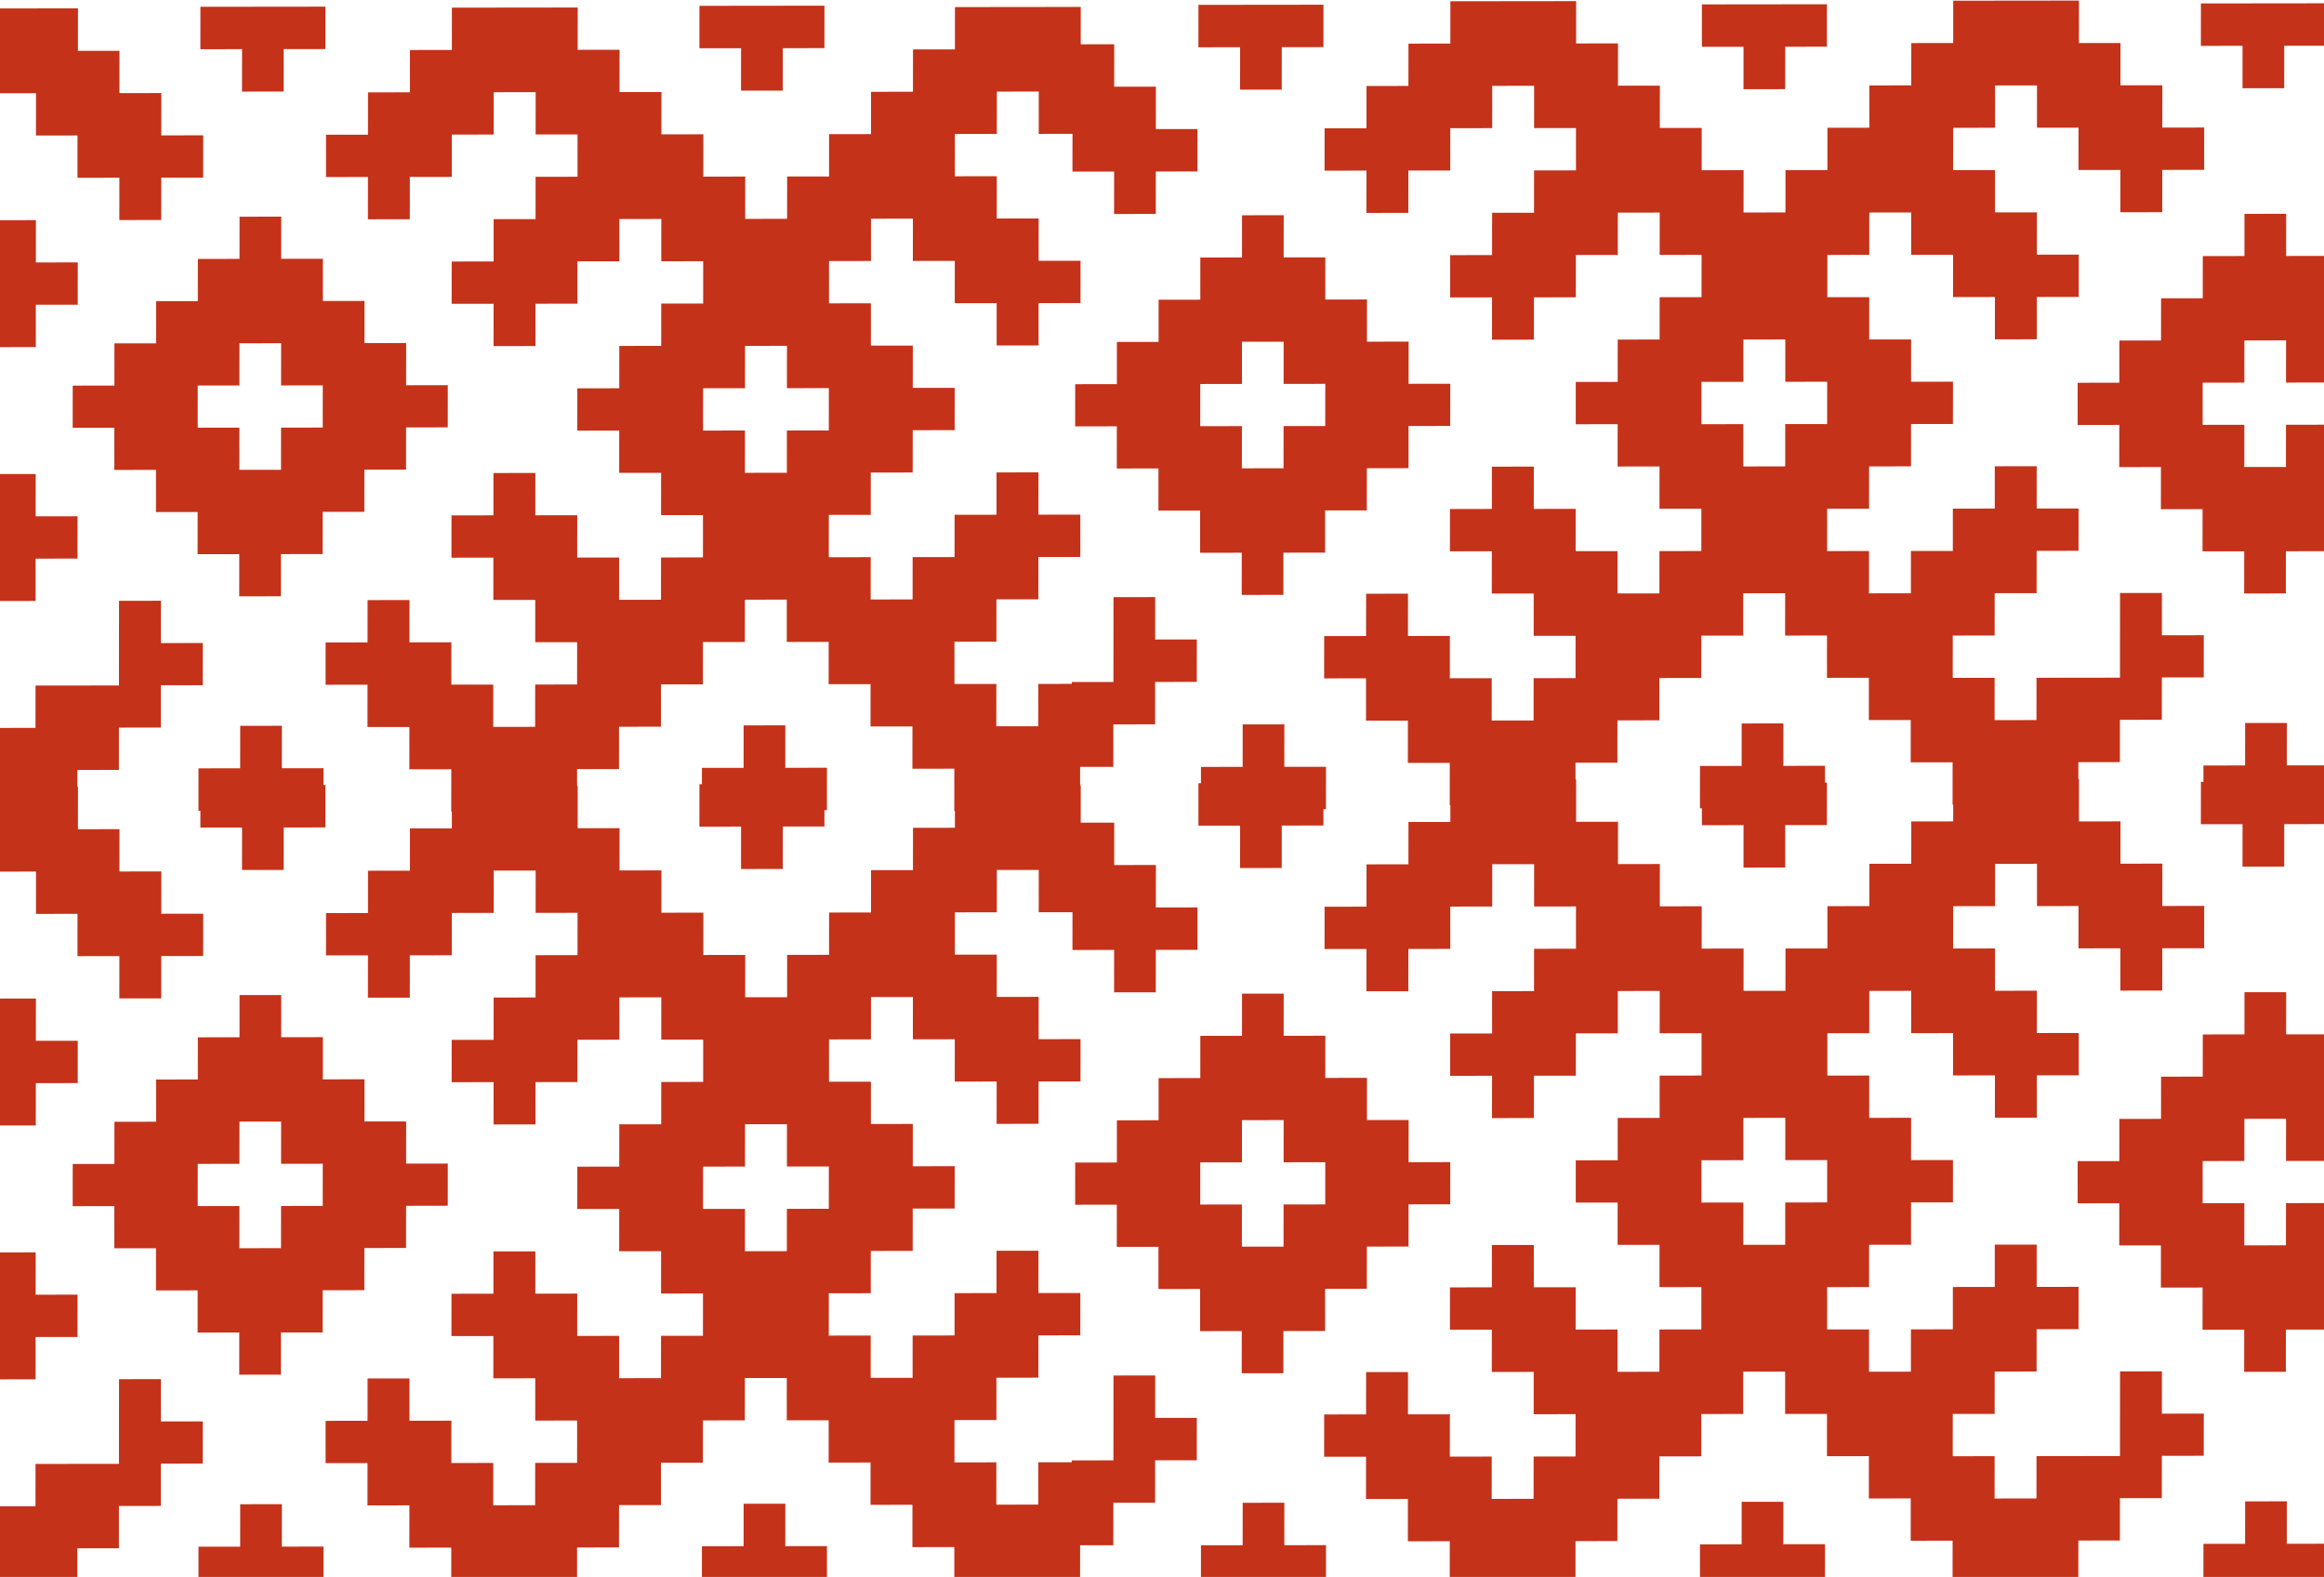 <svg width="768" height="521" viewBox="0 0 768 521" fill="none" xmlns="http://www.w3.org/2000/svg">
<path d="M-900.691 512.382L-886.919 512.366L-886.93 526.377L-928.246 526.423L-928.234 512.413L-914.463 512.397L-914.451 498.372L-900.68 498.356L-900.691 512.382ZM-735.777 512.065L-722.011 512.05L-722.022 526.061L-763.338 526.106L-763.326 512.097L-749.56 512.081L-749.548 498.056L-735.766 498.04L-735.777 512.065ZM-307.02 274.264L-293.251 274.248L-293.262 288.227L-279.419 288.211L-279.43 302.19L-265.585 302.175L-265.597 316.153L-279.441 316.169L-279.452 330.148L-293.297 330.164L-293.285 316.185L-307.129 316.2L-307.119 302.222L-320.887 302.237L-320.876 288.258L-334.72 288.273L-334.732 302.253L-348.576 302.269L-348.587 316.247L-334.743 316.231L-334.755 330.21L-320.91 330.194L-320.922 344.174L-307.078 344.158L-307.089 358.137L-320.933 358.152L-320.945 372.132L-334.788 372.147L-334.777 358.168L-348.622 358.184L-348.61 344.205L-362.455 344.221L-362.443 330.241L-376.287 330.257L-376.299 344.236L-390.143 344.252L-390.154 358.23L-376.31 358.215L-376.322 372.194L-362.477 372.179L-362.488 386.157L-348.645 386.142L-348.656 400.12L-362.5 400.136L-362.511 414.115L-376.356 414.131L-376.368 428.109L-390.211 428.125L-390.223 442.104L-376.379 442.089L-376.391 456.067L-362.546 456.052L-362.534 442.073L-348.691 442.058L-348.679 428.078L-334.834 428.062L-334.823 414.084L-320.979 414.068L-320.991 428.047L-307.146 428.031L-307.157 442.011L-321.002 442.026L-321.014 456.005L-334.857 456.021L-334.869 470L-348.714 470.016L-348.724 483.994L-334.88 483.979L-334.892 497.957L-321.047 497.941L-321.036 483.963L-293.422 483.932L-293.399 455.959L-279.556 455.943L-279.567 469.922L-265.722 469.906L-265.734 483.84L-279.579 483.855L-279.59 497.835L-293.434 497.851L-293.445 511.829L-307.215 511.845L-307.227 525.823L-348.774 525.87L-348.763 511.892L-362.607 511.907L-362.595 497.928L-376.44 497.943L-376.428 483.965L-390.272 483.98L-390.261 470.001L-404.105 470.017L-404.094 456.038L-417.938 456.054L-417.949 470.032L-431.794 470.048L-431.805 484.027L-445.649 484.043L-445.661 498.021L-459.505 498.037L-459.517 512.017L-473.36 512.032L-473.372 526.011L-514.92 526.058L-514.908 512.079L-528.752 512.095L-528.741 498.115L-542.585 498.131L-542.574 484.152L-556.418 484.168L-556.407 470.188L-542.562 470.173L-542.551 456.194L-528.707 456.179L-528.719 470.157L-514.874 470.142L-514.885 484.121L-501.042 484.105L-501.052 498.084L-487.208 498.068L-487.197 484.09L-473.353 484.074L-473.342 470.095L-487.185 470.11L-487.174 456.132L-501.019 456.147L-501.007 442.168L-514.851 442.184L-514.839 428.205L-500.996 428.189L-500.984 414.211L-487.139 414.195L-487.151 428.174L-473.307 428.158L-473.319 442.138L-459.474 442.122L-459.485 456.101L-445.642 456.085L-445.63 442.106L-431.785 442.091L-431.774 428.111L-445.619 428.127L-445.607 414.148L-459.451 414.164L-459.439 400.185L-473.284 400.2L-473.273 386.222L-459.428 386.206L-459.417 372.227L-445.573 372.211L-445.561 358.232L-431.717 358.217L-431.706 344.238L-445.55 344.254L-445.538 330.274L-459.383 330.29L-459.394 344.27L-473.238 344.285L-473.25 358.264L-487.094 358.279L-487.106 372.258L-500.95 372.273L-500.938 358.295L-514.783 358.311L-514.771 344.332L-500.927 344.316L-500.915 330.337L-487.071 330.321L-487.06 316.343L-473.215 316.327L-473.204 302.348L-487.048 302.363L-487.037 288.385L-500.881 288.4L-500.892 302.379L-514.737 302.395L-514.748 316.374L-528.592 316.39L-528.604 330.368L-542.448 330.384L-542.437 316.405L-556.28 316.421L-556.269 302.441L-542.425 302.426L-542.414 288.447L-528.569 288.432L-528.558 274.452L-514.714 274.437L-514.702 260.458L-473.154 260.411L-473.166 274.391L-459.322 274.375L-459.334 288.354L-445.489 288.338L-445.5 302.316L-431.656 302.301L-431.667 316.28L-417.823 316.265L-417.835 330.243L-403.99 330.228L-403.979 316.249L-390.135 316.233L-390.124 302.254L-376.279 302.239L-376.268 288.26L-362.424 288.244L-362.412 274.266L-348.568 274.25L-348.557 260.271L-307.009 260.224L-307.02 274.264ZM-569.411 511.913L-555.64 511.897L-555.651 525.908L-596.967 525.954L-596.955 511.944L-583.184 511.929L-583.172 497.903L-569.401 497.888L-569.411 511.913ZM25.757 273.959L39.482 273.943L39.472 287.922L53.318 287.906L53.306 301.886L67.153 301.87L67.141 315.849L53.295 315.864L53.283 329.844L39.437 329.859L39.449 315.88L25.602 315.896L25.614 301.917L11.887 301.933L11.899 287.953L-1.948 287.969L-1.96 301.948L-15.805 301.964L-15.817 315.942L-1.97 315.927L-1.982 329.905L11.864 329.89L11.853 343.869L25.699 343.854L25.688 357.832L11.841 357.848L11.83 371.827L-2.016 371.843L-2.005 357.863L-15.851 357.879L-15.84 343.9L-29.686 343.916L-29.675 329.937L-43.522 329.952L-43.532 343.932L-57.379 343.947L-57.39 357.926L-43.544 357.91L-43.555 371.89L-29.709 371.874L-29.721 385.853L-15.874 385.837L-15.886 399.815L-29.732 399.831L-29.744 413.811L-43.59 413.826L-43.601 427.805L-57.448 427.82L-57.459 441.8L-43.613 441.784L-43.624 455.763L-29.777 455.747L-29.766 441.769L-15.92 441.753L-15.909 427.773L-2.062 427.758L-2.051 413.779L11.796 413.764L11.785 427.742L25.63 427.727L25.619 441.706L11.773 441.722L11.762 455.7L-2.085 455.716L-2.097 469.695L-15.943 469.711L-15.954 483.689L-2.108 483.674L-2.12 497.652L11.727 497.637L11.739 483.658L39.311 483.627L39.334 455.654L53.181 455.639L53.169 469.617L67.016 469.602L67.004 483.535L53.157 483.551L53.146 497.53L39.299 497.546L39.289 511.524L25.562 511.54L25.551 525.519L-16.004 525.565L-15.992 511.587L-29.838 511.603L-29.827 497.623L-43.673 497.639L-43.662 483.66L-57.508 483.676L-57.497 469.696L-71.344 469.712L-71.332 455.733L-85.178 455.749L-85.189 469.728L-99.036 469.743L-99.047 483.723L-112.894 483.738L-112.906 497.717L-126.751 497.732L-126.763 511.712L-140.61 511.728L-140.621 525.706L-182.175 525.753L-182.163 511.774L-196.01 511.79L-195.998 497.811L-209.845 497.826L-209.834 483.848L-223.679 483.863L-223.669 469.884L-209.822 469.868L-209.811 455.89L-195.964 455.874L-195.975 469.853L-182.129 469.837L-182.14 483.816L-168.295 483.801L-168.306 497.779L-154.459 497.764L-154.448 483.785L-140.601 483.77L-140.59 469.79L-154.436 469.806L-154.425 455.827L-168.272 455.843L-168.26 441.863L-182.107 441.879L-182.095 427.9L-168.249 427.885L-168.237 413.906L-154.39 413.891L-154.402 427.869L-140.556 427.854L-140.568 441.833L-126.721 441.817L-126.733 455.796L-112.886 455.78L-112.874 441.802L-99.028 441.786L-99.017 427.807L-112.863 427.822L-112.851 413.844L-126.698 413.859L-126.687 399.88L-140.533 399.896L-140.522 385.917L-126.675 385.901L-126.664 371.922L-112.817 371.906L-112.805 357.928L-98.96 357.912L-98.948 343.934L-112.795 343.949L-112.783 329.97L-126.629 329.985L-126.641 343.965L-140.487 343.98L-140.499 357.959L-154.345 357.975L-154.356 371.953L-168.203 371.969L-168.191 357.99L-182.038 358.006L-182.026 344.027L-168.18 344.012L-168.168 330.032L-154.322 330.017L-154.311 316.038L-140.464 316.022L-140.453 302.043L-154.299 302.059L-154.288 288.08L-168.134 288.096L-168.145 302.074L-181.992 302.09L-182.003 316.069L-195.85 316.085L-195.861 330.063L-209.707 330.079L-209.696 316.101L-223.542 316.116L-223.531 302.137L-209.685 302.121L-209.674 288.143L-195.827 288.127L-195.815 274.147L-181.969 274.132L-181.957 260.153L-140.404 260.106L-140.415 274.086L-126.568 274.07L-126.58 288.049L-112.733 288.033L-112.745 302.012L-98.899 301.996L-98.91 315.976L-85.064 315.96L-85.075 329.938L-71.229 329.923L-71.217 315.944L-57.371 315.929L-57.36 301.949L-43.513 301.934L-43.502 287.955L-29.655 287.939L-29.644 273.961L-15.798 273.945L-15.786 259.966L25.768 259.919L25.757 273.959ZM-404.52 511.597L-390.738 511.581L-390.749 525.592L-432.064 525.638L-432.053 511.628L-418.286 511.612L-418.275 497.587L-404.508 497.571L-404.52 511.597ZM-238.149 511.444L-224.367 511.429L-224.378 525.438L-265.693 525.485L-265.682 511.476L-251.915 511.46L-251.904 497.435L-238.137 497.419L-238.149 511.444ZM357.138 271.794L368.21 271.782L368.199 285.796L381.98 285.78L381.969 299.81L395.736 299.794L395.725 313.809L381.957 313.824L381.946 327.838L368.164 327.854L368.176 313.84L354.409 313.854L354.419 301.375L343.263 301.388L343.274 287.408L329.422 287.424L329.41 301.403L315.558 301.419L315.547 315.397L329.399 315.382L329.387 329.361L343.24 329.346L343.228 343.324L357.08 343.309L357.068 357.288L343.217 357.304L343.205 371.282L329.353 371.298L329.364 357.319L315.513 357.335L315.524 343.355L301.672 343.371L301.683 329.393L287.831 329.408L287.819 343.387L273.968 343.402L273.956 357.382L287.808 357.366L287.797 371.345L301.649 371.329L301.637 385.308L315.49 385.292L315.478 399.271L301.626 399.287L301.614 413.266L287.763 413.281L287.751 427.261L273.899 427.276L273.887 441.255L287.74 441.239L287.728 455.218L301.581 455.202L301.591 441.224L315.444 441.208L315.455 427.229L329.308 427.214L329.318 413.234L343.171 413.219L343.159 427.198L357.012 427.183L357 441.161L343.148 441.177L343.136 455.155L329.285 455.171L329.273 469.15L315.421 469.166L315.409 483.145L329.262 483.129L329.25 497.108L343.102 497.093L343.113 483.113L354.179 483.101L354.18 482.488L367.946 482.473L367.969 454.444L381.751 454.429L381.74 468.442L395.507 468.428L395.495 482.441L381.729 482.457L381.717 496.471L367.935 496.486L367.923 510.516L356.943 510.527L356.932 525.05L315.36 525.097L315.372 511.118L301.519 511.134L301.531 497.154L287.679 497.17L287.691 483.191L273.838 483.207L273.85 469.228L259.997 469.243L260.009 455.265L246.157 455.28L246.146 469.259L232.293 469.274L232.281 483.254L218.43 483.27L218.418 497.248L204.566 497.264L204.554 511.243L190.703 511.259L190.691 525.237L149.12 525.284L149.131 511.306L135.279 511.32L135.291 497.342L121.438 497.357L121.449 483.379L107.598 483.395L107.609 469.415L121.461 469.399L121.472 455.421L135.325 455.405L135.313 469.384L149.165 469.368L149.154 483.348L163.006 483.332L162.995 497.311L176.847 497.295L176.859 483.316L190.71 483.301L190.722 469.321L176.87 469.337L176.882 455.358L163.029 455.374L163.041 441.395L149.188 441.41L149.2 427.432L163.052 427.416L163.064 413.438L176.915 413.422L176.904 427.4L190.756 427.385L190.745 441.363L204.597 441.348L204.586 455.327L218.437 455.312L218.449 441.332L232.301 441.316L232.313 427.338L218.46 427.354L218.472 413.375L204.62 413.391L204.631 399.411L190.779 399.427L190.791 385.448L204.642 385.433L204.654 371.453L218.506 371.438L218.518 357.459L232.369 357.443L232.381 343.465L218.529 343.48L218.541 329.501L204.688 329.517L204.677 343.496L190.825 343.512L190.814 357.49L176.961 357.506L176.95 371.484L163.098 371.5L163.11 357.521L149.257 357.537L149.269 343.559L163.12 343.543L163.132 329.563L176.984 329.548L176.996 315.569L190.847 315.554L190.859 301.574L177.007 301.59L177.019 287.611L163.166 287.627L163.155 301.605L149.303 301.621L149.292 315.601L135.439 315.616L135.427 329.595L121.576 329.61L121.587 315.632L107.735 315.647L107.746 301.668L121.599 301.652L121.61 287.674L135.462 287.658L135.474 273.679L149.326 273.663L149.337 259.685L190.909 259.638L190.897 273.616L204.749 273.601L204.737 287.58L218.59 287.564L218.578 301.543L232.431 301.527L232.419 315.507L246.271 315.491L246.26 329.47L260.112 329.454L260.124 315.476L273.975 315.46L273.987 301.48L287.839 301.465L287.851 287.486L301.702 287.471L301.714 273.492L315.566 273.477L315.578 259.497L343.282 259.466H343.297L357.149 259.45L357.138 271.794ZM-73.221 511.122L-59.455 511.106L-59.466 525.117L-100.781 525.163L-100.77 511.153L-86.988 511.138L-86.976 497.112L-73.21 497.097L-73.221 511.122ZM-638.091 273.264L-624.365 273.248L-624.376 287.227L-610.529 287.211L-610.541 301.19L-596.695 301.175L-596.707 315.153L-610.552 315.169L-610.564 329.148L-624.411 329.164L-624.399 315.185L-638.246 315.2L-638.234 301.222L-651.961 301.237L-651.949 287.258L-665.795 287.273L-665.806 301.253L-679.653 301.269L-679.665 315.247L-665.818 315.231L-665.829 329.21L-651.983 329.194L-651.994 343.174L-638.149 343.158L-638.16 357.137L-652.006 357.152L-652.017 371.132L-665.864 371.147L-665.852 357.168L-679.699 357.184L-679.688 343.205L-693.534 343.221L-693.523 329.241L-707.368 329.257L-707.38 343.236L-721.227 343.252L-721.238 357.23L-707.392 357.215L-707.403 371.194L-693.556 371.179L-693.568 385.157L-679.722 385.142L-679.734 399.12L-693.579 399.136L-693.591 413.115L-707.438 413.131L-707.449 427.109L-721.296 427.125L-721.306 441.104L-707.461 441.089L-707.472 455.067L-693.625 455.052L-693.614 441.073L-679.767 441.058L-679.756 427.078L-665.91 427.062L-665.898 413.084L-652.052 413.068L-652.063 427.047L-638.217 427.031L-638.228 441.011L-652.075 441.026L-652.086 455.005L-665.933 455.021L-665.944 469L-679.79 469.016L-679.802 482.994L-665.956 482.979L-665.967 496.957L-652.121 496.941L-652.109 482.963L-624.536 482.932L-624.513 454.959L-610.667 454.943L-610.679 468.922L-596.832 468.906L-596.844 482.84L-610.69 482.855L-610.702 496.835L-624.548 496.851L-624.559 510.829L-638.286 510.845L-638.297 524.823L-679.851 524.87L-679.839 510.892L-693.686 510.907L-693.674 496.928L-707.521 496.943L-707.51 482.965L-721.356 482.98L-721.345 469.001L-735.191 469.017L-735.179 455.038L-749.026 455.054L-749.037 469.032L-762.884 469.048L-762.895 483.027L-776.741 483.043L-776.753 497.021L-790.599 497.037L-790.611 511.017L-804.457 511.032L-804.469 525.011L-846.023 525.058L-846.011 511.079L-859.858 511.094L-859.846 497.115L-873.692 497.131L-873.681 483.152L-887.527 483.168L-887.516 469.188L-873.67 469.173L-873.658 455.194L-859.812 455.179L-859.823 469.157L-845.977 469.142L-845.988 483.121L-832.141 483.105L-832.153 497.084L-818.307 497.068L-818.296 483.09L-804.449 483.074L-804.438 469.095L-818.284 469.11L-818.273 455.132L-832.119 455.147L-832.108 441.168L-845.954 441.184L-845.942 427.205L-832.096 427.189L-832.085 413.211L-818.238 413.195L-818.25 427.174L-804.403 427.158L-804.415 441.137L-790.569 441.122L-790.58 455.101L-776.734 455.085L-776.722 441.106L-762.876 441.091L-762.864 427.111L-776.711 427.127L-776.699 413.148L-790.546 413.164L-790.534 399.185L-804.38 399.2L-804.369 385.222L-790.523 385.206L-790.511 371.227L-776.665 371.211L-776.653 357.232L-762.808 357.217L-762.796 343.238L-776.642 343.254L-776.63 329.274L-790.477 329.29L-790.488 343.27L-804.335 343.285L-804.347 357.264L-818.192 357.279L-818.204 371.258L-832.05 371.273L-832.039 357.295L-845.886 357.311L-845.874 343.332L-832.027 343.316L-832.016 329.337L-818.169 329.321L-818.158 315.343L-804.312 315.327L-804.301 301.348L-818.147 301.363L-818.136 287.385L-831.981 287.4L-831.993 301.379L-845.84 301.395L-845.851 315.374L-859.698 315.39L-859.708 329.368L-873.555 329.384L-873.543 315.405L-887.39 315.421L-887.379 301.441L-873.532 301.426L-873.52 287.447L-859.675 287.432L-859.663 273.452L-845.817 273.437L-845.805 259.458L-804.251 259.411L-804.263 273.391L-790.416 273.375L-790.428 287.354L-776.581 287.338L-776.593 301.316L-762.746 301.301L-762.757 315.28L-748.912 315.265L-748.923 329.243L-735.077 329.228L-735.065 315.249L-721.218 315.233L-721.207 301.254L-707.361 301.238L-707.35 287.26L-693.503 287.244L-693.491 273.266L-679.645 273.25L-679.633 259.271L-638.08 259.224L-638.091 273.264ZM93.139 510.972L106.911 510.956L106.899 524.967L65.584 525.013L65.595 511.003L79.367 510.987L79.378 496.962L93.151 496.946L93.139 510.972ZM259.515 510.823L273.282 510.808L273.27 524.818L231.955 524.864L231.966 510.854L245.733 510.839L245.744 496.813L259.527 496.798L259.515 510.823ZM424.42 510.503L438.193 510.487L438.181 524.498L396.866 524.544L396.877 510.534L410.649 510.519L410.66 496.493L424.432 496.478L424.42 510.503ZM589.334 510.185L603.101 510.169L603.089 524.18L561.774 524.226L561.786 510.216L575.552 510.2L575.564 496.175L589.346 496.159L589.334 510.185ZM1018.09 272.383L1031.86 272.367L1031.85 286.346L1045.69 286.33L1045.68 300.31L1059.53 300.294L1059.51 314.272L1045.67 314.288L1045.66 328.268L1031.81 328.283L1031.83 314.304L1017.98 314.319L1017.99 300.341L1004.22 300.356L1004.24 286.377L990.391 286.393L990.38 300.372L976.536 300.388L976.525 314.366L990.368 314.351L990.357 328.329L1004.2 328.313L1004.19 342.293L1018.03 342.277L1018.02 356.256L1004.18 356.271L1004.17 370.251L990.323 370.267L990.335 356.287L976.49 356.303L976.502 342.324L962.657 342.34L962.668 328.36L948.825 328.376L948.813 342.355L934.968 342.371L934.958 356.35L948.802 356.334L948.79 370.313L962.635 370.298L962.623 384.276L976.467 384.261L976.456 398.239L962.612 398.255L962.6 412.234L948.756 412.25L948.744 426.229L934.9 426.244L934.889 440.224L948.733 440.208L948.721 454.187L962.566 454.171L962.577 440.192L976.421 440.177L976.433 426.197L990.277 426.182L990.289 412.203L1004.13 412.188L1004.12 426.166L1017.97 426.15L1017.95 440.13L1004.11 440.146L1004.1 454.124L990.254 454.14L990.243 468.119L976.398 468.135L976.388 482.113L990.231 482.098L990.22 496.076L1004.06 496.061L1004.08 482.082L1031.69 482.051L1031.71 454.078L1045.56 454.062L1045.54 468.041L1059.39 468.025L1059.38 481.959L1045.53 481.975L1045.52 495.954L1031.68 495.97L1031.67 509.948L1017.9 509.964L1017.89 523.942L976.337 523.989L976.349 510.011L962.505 510.026L962.517 496.047L948.672 496.062L948.683 482.084L934.84 482.1L934.851 468.12L921.006 468.136L921.018 454.157L907.174 454.173L907.163 468.151L893.318 468.167L893.307 482.146L879.463 482.162L879.451 496.141L865.607 496.156L865.595 510.136L851.751 510.151L851.74 524.13L810.192 524.177L810.203 510.198L796.36 510.214L796.371 496.234L782.526 496.25L782.538 482.271L768.693 482.287L768.705 468.308L782.549 468.292L782.561 454.313L796.405 454.298L796.393 468.276L810.238 468.261L810.226 482.24L824.07 482.225L824.06 496.203L837.903 496.188L837.915 482.209L851.759 482.193L851.77 468.214L837.926 468.229L837.938 454.251L824.093 454.267L824.105 440.287L810.261 440.303L810.272 426.324L824.116 426.309L824.128 412.33L837.972 412.314L837.961 426.293L851.805 426.277L851.793 440.257L865.638 440.241L865.626 454.22L879.47 454.204L879.482 440.226L893.326 440.21L893.338 426.23L879.493 426.246L879.505 412.268L865.661 412.283L865.672 398.304L851.828 398.319L851.839 384.341L865.684 384.325L865.694 370.346L879.539 370.33L879.551 356.352L893.394 356.336L893.406 342.357L879.562 342.373L879.574 328.394L865.729 328.409L865.717 342.389L851.874 342.404L851.862 356.383L838.017 356.398L838.006 370.377L824.162 370.393L824.174 356.414L810.329 356.43L810.34 342.451L824.185 342.436L824.197 328.456L838.04 328.44L838.052 314.462L851.897 314.446L851.908 300.467L838.063 300.482L838.075 286.504L824.231 286.52L824.22 300.498L810.375 300.514L810.364 314.493L796.52 314.509L796.508 328.487L782.663 328.503L782.675 314.524L768.831 314.54L768.843 300.561L782.687 300.545L782.698 286.566L796.543 286.551L796.554 272.571L810.398 272.556L810.409 258.577L851.957 258.53L851.946 272.51L865.79 272.494L865.778 286.473L879.623 286.457L879.611 300.436L893.456 300.42L893.444 314.399L907.288 314.384L907.277 328.362L921.121 328.347L921.133 314.368L934.977 314.353L934.988 300.373L948.833 300.358L948.844 286.379L962.688 286.363L962.7 272.385L976.543 272.369L976.555 258.39L1018.1 258.343L1018.09 272.383ZM755.7 510.034L769.472 510.019L769.46 524.029L728.145 524.075L728.156 510.065L741.928 510.05L741.939 496.024L755.711 496.009L755.7 510.034ZM1350.87 272.08L1364.6 272.064L1364.59 286.043L1378.43 286.027L1378.42 300.007L1392.27 299.991L1392.26 313.97L1378.41 313.985L1378.4 327.965L1364.55 327.98L1364.56 314.001L1350.72 314.017L1350.73 300.038L1337 300.054L1337.01 286.074L1323.17 286.09L1323.16 300.069L1309.31 300.085L1309.3 314.063L1323.15 314.048L1323.13 328.026L1336.98 328.012L1336.97 341.99L1350.81 341.975L1350.8 355.953L1336.96 355.969L1336.95 369.948L1323.1 369.964L1323.11 355.984L1309.26 356L1309.28 342.021L1295.43 342.037L1295.44 328.058L1281.59 328.073L1281.58 342.053L1267.74 342.068L1267.73 356.047L1281.57 356.031L1281.56 370.011L1295.41 369.995L1295.4 383.974L1309.24 383.958L1309.23 397.938L1295.38 397.953L1295.37 411.932L1281.53 411.947L1281.51 425.926L1267.67 425.941L1267.66 439.921L1281.5 439.905L1281.49 453.884L1295.34 453.868L1295.35 439.89L1309.2 439.874L1309.21 425.895L1323.05 425.879L1323.07 411.9L1336.91 411.885L1336.9 425.863L1350.75 425.848L1350.74 439.827L1336.89 439.843L1336.88 453.821L1323.03 453.837L1323.02 467.816L1309.17 467.832L1309.16 481.811L1323.01 481.795L1323 495.773L1336.84 495.758L1336.85 481.779L1364.43 481.748L1364.45 453.775L1378.3 453.76L1378.28 467.738L1392.13 467.723L1392.12 481.656L1378.27 481.672L1378.26 495.651L1364.42 495.667L1364.4 509.646L1350.68 509.661L1350.67 523.64L1309.11 523.687L1309.12 509.708L1295.28 509.724L1295.29 495.744L1281.44 495.76L1281.45 481.781L1267.61 481.797L1267.62 467.818L1253.77 467.834L1253.78 453.854L1239.94 453.87L1239.93 467.85L1226.08 467.864L1226.07 481.844L1212.22 481.859L1212.21 495.838L1198.36 495.854L1198.35 509.833L1184.51 509.849L1184.49 523.827L1142.94 523.874L1142.95 509.896L1129.11 509.911L1129.12 495.932L1115.27 495.947L1115.28 481.969L1101.44 481.984L1101.45 468.005L1115.29 467.989L1115.3 454.011L1129.15 453.995L1129.14 467.974L1142.99 467.958L1142.98 481.938L1156.82 481.922L1156.81 495.9L1170.66 495.885L1170.67 481.906L1184.51 481.891L1184.53 467.911L1170.68 467.927L1170.69 453.948L1156.84 453.964L1156.86 439.985L1143.01 440.001L1143.02 426.021L1156.87 426.006L1156.88 412.027L1170.73 412.012L1170.71 425.99L1184.56 425.975L1184.55 439.954L1198.39 439.938L1198.38 453.917L1212.23 453.901L1212.24 439.923L1226.09 439.907L1226.1 425.928L1212.25 425.943L1212.26 411.965L1198.42 411.98L1198.43 398.001L1184.58 398.017L1184.59 384.038L1198.44 384.022L1198.45 370.044L1212.3 370.028L1212.31 356.049L1226.16 356.033L1226.17 342.055L1212.32 342.07L1212.33 328.091L1198.49 328.106L1198.48 342.086L1184.63 342.102L1184.62 356.08L1170.77 356.096L1170.76 370.075L1156.91 370.091L1156.92 356.111L1143.08 356.127L1143.09 342.148L1156.94 342.133L1156.95 328.153L1170.79 328.138L1170.8 314.159L1184.65 314.144L1184.66 300.164L1170.82 300.18L1170.83 286.201L1156.98 286.217L1156.97 300.195L1143.12 300.211L1143.11 314.19L1129.27 314.206L1129.25 328.185L1115.41 328.2L1115.42 314.222L1101.57 314.237L1101.58 300.258L1115.43 300.242L1115.44 286.264L1129.29 286.248L1129.3 272.27L1143.15 272.254L1143.16 258.274L1184.71 258.228L1184.7 272.207L1198.55 272.191L1198.54 286.17L1212.38 286.154L1212.37 300.133L1226.22 300.118L1226.21 314.097L1240.05 314.081L1240.04 328.06L1253.89 328.044L1253.9 314.065L1267.75 314.05L1267.76 300.071L1281.6 300.056L1281.61 286.076L1295.46 286.061L1295.47 272.082L1309.32 272.066L1309.33 258.087L1350.88 258.04L1350.87 272.08ZM920.596 509.716L934.378 509.7L934.367 523.711L893.051 523.757L893.063 509.747L906.829 509.731L906.841 495.706L920.607 495.69L920.596 509.716ZM1086.96 509.565L1100.75 509.55L1100.73 523.561L1059.42 523.606L1059.43 509.597L1073.2 509.581L1073.21 495.556L1086.97 495.54L1086.96 509.565ZM1682.23 299.493L1668.37 299.509L1668.39 285.529L1654.53 285.545L1654.52 299.524L1640.67 299.54L1640.66 313.519L1654.51 313.503L1654.5 327.482L1668.35 327.467L1668.34 341.445L1682.19 341.43L1682.18 355.409L1668.33 355.425L1668.32 369.403L1654.46 369.419L1654.48 355.44L1640.62 355.456L1640.64 341.477L1626.78 341.492L1626.8 327.514L1612.94 327.529L1612.93 341.508L1599.08 341.523L1599.07 355.503L1612.92 355.487L1612.91 369.466L1626.76 369.45L1626.75 383.429L1640.6 383.413L1640.59 397.393L1626.74 397.408L1626.73 411.387L1612.87 411.402L1612.86 425.382L1599.01 425.397L1599 439.376L1612.85 439.36L1612.84 453.339L1626.69 453.323L1626.7 439.345L1640.56 439.329L1640.57 425.351L1654.42 425.335L1654.43 411.355L1668.28 411.34L1668.27 425.319L1682.12 425.304L1682.11 439.282L1668.26 439.298L1668.25 453.276L1654.4 453.292L1654.39 467.271L1640.53 467.287L1640.52 481.266L1654.37 481.25L1654.36 495.229L1668.21 495.214L1668.23 481.234L1682.08 481.219L1682.04 523.171L1640.47 523.218L1640.48 509.239L1626.63 509.255L1626.64 495.275L1612.79 495.291L1612.8 481.312L1598.95 481.328L1598.96 467.349L1585.11 467.364L1585.12 453.386L1571.27 453.401L1571.26 467.38L1557.4 467.396L1557.39 481.375L1543.54 481.391L1543.53 495.369L1529.68 495.385L1529.67 509.364L1515.81 509.38L1515.8 523.358L1474.23 523.405L1474.24 509.427L1460.39 509.441L1460.4 495.463L1446.55 495.479L1446.56 481.5L1432.71 481.516L1432.72 467.536L1446.57 467.521L1446.58 453.542L1460.44 453.526L1460.43 467.505L1474.28 467.489L1474.27 481.469L1488.12 481.453L1488.11 495.432L1501.96 495.416L1501.97 481.438L1515.82 481.422L1515.83 467.442L1501.98 467.458L1501.99 453.479L1488.14 453.495L1488.15 439.516L1474.3 439.531L1474.31 425.553L1488.16 425.537L1488.18 411.559L1502.03 411.543L1502.02 425.521L1515.87 425.506L1515.86 439.484L1529.71 439.469L1529.7 453.448L1543.55 453.433L1543.56 439.453L1557.41 439.438L1557.42 425.459L1543.57 425.475L1543.58 411.496L1529.73 411.512L1529.74 397.532L1515.89 397.548L1515.9 383.569L1529.75 383.554L1529.77 369.574L1543.62 369.559L1543.63 355.58L1557.48 355.564L1557.49 341.586L1543.64 341.602L1543.65 327.622L1529.8 327.638L1529.79 341.617L1515.94 341.633L1515.93 355.611L1502.07 355.627L1502.06 369.605L1488.21 369.621L1488.22 355.643L1474.37 355.658L1474.38 341.68L1488.23 341.664L1488.24 327.685L1502.1 327.669L1502.11 313.69L1515.96 313.675L1515.97 299.695L1502.12 299.711L1502.13 285.732L1488.28 285.748L1488.27 299.727L1474.41 299.742L1474.4 313.722L1460.55 313.737L1460.54 327.716L1446.69 327.731L1446.7 313.753L1432.85 313.769L1432.86 299.789L1446.71 299.773L1446.72 285.795L1460.57 285.779L1460.59 271.8L1474.44 271.784L1474.45 257.806L1516.02 257.759L1516.01 271.737L1529.86 271.722L1529.85 285.701L1543.7 285.686L1543.69 299.664L1557.54 299.648L1557.53 313.628L1571.38 313.612L1571.37 327.591L1585.22 327.575L1585.24 313.597L1599.09 313.581L1599.1 299.602L1612.95 299.586L1612.96 285.607L1626.81 285.592L1626.83 271.613L1640.68 271.598L1640.69 257.618L1668.39 257.587H1668.41L1682.26 257.571L1682.23 299.493ZM1251.89 509.243L1265.65 509.228L1265.64 523.238L1224.33 523.284L1224.34 509.274L1238.12 509.259L1238.13 495.233L1251.9 495.218L1251.89 509.243ZM687.017 271.383L700.743 271.367L700.732 285.346L714.578 285.33L714.567 299.31L728.413 299.294L728.401 313.272L714.556 313.288L714.544 327.268L700.697 327.283L700.709 313.304L686.862 313.319L686.874 299.341L673.147 299.356L673.159 285.377L659.313 285.393L659.301 299.372L645.455 299.388L645.443 313.366L659.29 313.351L659.278 327.329L673.125 327.313L673.114 341.293L686.959 341.277L686.948 355.256L673.102 355.271L673.091 369.251L659.244 369.267L659.255 355.287L645.409 355.303L645.42 341.324L631.573 341.34L631.585 327.36L617.739 327.376L617.728 341.355L603.881 341.371L603.87 355.35L617.716 355.334L617.705 369.313L631.552 369.298L631.54 383.276L645.386 383.261L645.374 397.239L631.529 397.255L631.517 411.234L617.67 411.25L617.659 425.229L603.812 425.244L603.802 439.224L617.647 439.208L617.636 453.187L631.483 453.171L631.494 439.192L645.341 439.177L645.352 425.197L659.198 425.182L659.209 411.203L673.056 411.188L673.045 425.166L686.891 425.15L686.88 439.13L673.033 439.146L673.022 453.124L659.175 453.14L659.163 467.119L645.318 467.135L645.306 481.113L659.152 481.098L659.14 495.076L672.987 495.061L672.999 481.082L700.572 481.051L700.595 453.078L714.441 453.062L714.429 467.041L728.276 467.025L728.264 480.959L714.417 480.975L714.406 494.954L700.56 494.97L700.549 508.948L686.822 508.964L686.811 522.942L645.257 522.989L645.269 509.011L631.422 509.026L631.433 495.047L617.587 495.062L617.598 481.084L603.751 481.1L603.763 467.12L589.917 467.136L589.929 453.157L576.082 453.173L576.071 467.151L562.224 467.167L562.212 481.146L548.367 481.162L548.355 495.141L534.509 495.156L534.497 509.136L520.65 509.151L520.639 523.13L479.085 523.177L479.097 509.198L465.25 509.213L465.261 495.234L451.416 495.25L451.426 481.271L437.581 481.287L437.592 467.308L451.438 467.292L451.449 453.313L465.296 453.298L465.285 467.276L479.131 467.261L479.12 481.24L492.966 481.225L492.955 495.203L506.801 495.188L506.812 481.209L520.659 481.193L520.67 467.214L506.824 467.229L506.835 453.251L492.988 453.267L493 439.287L479.154 439.303L479.166 425.324L493.011 425.309L493.023 411.33L506.87 411.314L506.858 425.293L520.705 425.277L520.693 439.256L534.539 439.241L534.527 453.22L548.374 453.204L548.386 439.226L562.232 439.21L562.244 425.23L548.397 425.246L548.409 411.268L534.562 411.283L534.573 397.304L520.728 397.319L520.739 383.341L534.585 383.325L534.596 369.346L548.443 369.33L548.455 355.352L562.3 355.336L562.312 341.357L548.466 341.373L548.478 327.394L534.631 327.409L534.62 341.389L520.773 341.404L520.761 355.383L506.916 355.398L506.904 369.377L493.057 369.393L493.069 355.414L479.222 355.43L479.234 341.451L493.08 341.436L493.092 327.456L506.939 327.44L506.95 313.462L520.796 313.446L520.807 299.467L506.961 299.482L506.972 285.504L493.126 285.52L493.115 299.498L479.268 299.514L479.257 313.493L465.41 313.509L465.4 327.487L451.553 327.503L451.564 313.524L437.718 313.54L437.729 299.561L451.576 299.545L451.587 285.566L465.433 285.551L465.445 271.571L479.291 271.556L479.303 257.577L520.856 257.53L520.845 271.51L534.692 271.494L534.68 285.473L548.527 285.457L548.515 299.436L562.362 299.42L562.35 313.399L576.196 313.384L576.185 327.362L590.031 327.347L590.043 313.368L603.89 313.353L603.901 299.373L617.747 299.357L617.758 285.379L631.605 285.363L631.616 271.385L645.463 271.369L645.475 257.39L687.028 257.343L687.017 271.383ZM1418.25 509.097L1432.02 509.081L1432.01 523.092L1390.7 523.138L1390.71 509.128L1404.48 509.112L1404.49 495.087L1418.26 495.071L1418.25 509.097ZM1584.63 508.944L1598.4 508.929L1598.38 522.939L1557.07 522.985L1557.08 508.976L1570.85 508.96L1570.86 494.935L1584.64 494.919L1584.63 508.944ZM-943.372 470.321L-929.605 470.307L-929.617 484.32L-943.383 484.336L-943.395 498.35L-957.176 498.365L-957.188 512.395L-970.955 512.41L-970.932 484.367L-957.165 484.352L-957.142 456.323L-943.36 456.308L-943.372 470.321ZM-900.905 344.08L-887.133 344.064L-887.144 358L-873.373 357.984L-873.384 371.92L-859.612 371.905L-859.623 385.841L-845.852 385.825L-845.863 399.761L-859.635 399.776L-859.646 413.712L-873.418 413.728L-873.429 427.663L-887.202 427.679L-887.213 441.614L-900.985 441.63L-900.996 455.566L-914.768 455.582L-914.756 441.646L-928.529 441.661L-928.517 427.726L-942.289 427.741L-942.277 413.806L-956.05 413.821L-956.038 399.885L-969.81 399.9L-969.798 385.965L-956.027 385.949L-956.015 372.014L-942.243 371.998L-942.232 358.062L-928.46 358.047L-928.448 344.111L-914.677 344.096L-914.665 330.159L-900.894 330.145L-900.905 344.08ZM-569.628 343.611L-555.855 343.596L-555.867 357.531L-542.096 357.516L-542.107 371.451L-528.335 371.437L-528.346 385.372L-514.575 385.356L-514.586 399.292L-528.358 399.308L-528.369 413.243L-542.141 413.259L-542.152 427.194L-555.925 427.21L-555.935 441.146L-569.708 441.161L-569.719 455.098L-583.491 455.113L-583.479 441.177L-597.251 441.192L-597.24 427.257L-611.011 427.272L-611 413.337L-624.771 413.353L-624.76 399.416L-638.532 399.432L-638.521 385.496L-624.749 385.48L-624.738 371.545L-610.965 371.529L-610.954 357.594L-597.182 357.578L-597.171 343.643L-583.399 343.627L-583.388 329.69L-569.616 329.676L-569.628 343.611ZM-238.354 343.143L-224.582 343.127L-224.594 357.062L-210.822 357.047L-210.834 370.982L-197.061 370.968L-197.073 384.903L-183.301 384.888L-183.313 398.823L-197.084 398.839L-197.096 412.774L-210.867 412.79L-210.879 426.726L-224.65 426.741L-224.662 440.678L-238.434 440.692L-238.446 454.629L-252.217 454.645L-252.206 440.708L-265.977 440.724L-265.966 426.788L-279.738 426.804L-279.727 412.868L-293.498 412.884L-293.487 398.947L-307.259 398.963L-307.248 385.027L-293.476 385.012L-293.465 371.076L-279.692 371.061L-279.681 357.125L-265.909 357.109L-265.898 343.174L-252.126 343.158L-252.115 329.222L-238.343 329.207L-238.354 343.143ZM92.925 342.674L106.697 342.658L106.685 356.594L120.458 356.578L120.446 370.514L134.218 370.499L134.206 384.435L147.979 384.419L147.967 398.354L134.195 398.37L134.183 412.306L120.412 412.321L120.4 426.257L106.629 426.272L106.617 440.209L92.846 440.224L92.834 454.16L79.062 454.176L79.073 440.239L65.302 440.255L65.314 426.319L51.541 426.335L51.553 412.399L37.781 412.415L37.792 398.479L24.02 398.494L24.032 384.559L37.804 384.543L37.816 370.607L51.587 370.592L51.599 356.656L65.37 356.641L65.382 342.705L79.153 342.689L79.165 328.753L92.937 328.738L92.925 342.674ZM424.207 342.201L437.979 342.186L437.968 356.121L451.739 356.105L451.728 370.041L465.5 370.026L465.489 383.962L479.26 383.946L479.248 397.882L465.477 397.897L465.465 411.833L451.694 411.849L451.682 425.784L437.91 425.8L437.898 439.735L424.127 439.751L424.115 453.688L410.344 453.703L410.355 439.767L396.583 439.782L396.595 425.847L382.823 425.862L382.835 411.927L369.062 411.942L369.074 398.006L355.302 398.021L355.314 384.086L369.085 384.07L369.097 370.135L382.869 370.119L382.88 356.184L396.652 356.168L396.664 342.232L410.435 342.217L410.447 328.28L424.218 328.266L424.207 342.201ZM755.484 341.732L769.256 341.717L769.245 355.652L783.016 355.637L783.005 369.572L796.777 369.558L796.766 383.493L810.537 383.478L810.526 397.413L796.754 397.429L796.743 411.364L782.971 411.38L782.96 425.315L769.187 425.331L769.177 439.268L755.404 439.282L755.393 453.219L741.621 453.234L741.633 439.298L727.861 439.313L727.872 425.378L714.1 425.394L714.112 411.458L700.34 411.474L700.352 397.537L686.579 397.553L686.591 383.617L700.362 383.602L700.374 369.666L714.146 369.65L714.158 355.715L727.929 355.699L727.941 341.764L741.712 341.748L741.724 327.812L755.495 327.797L755.484 341.732ZM1086.76 341.264L1100.54 341.248L1100.52 355.184L1114.3 355.168L1114.28 369.104L1128.06 369.089L1128.04 383.024L1141.82 383.009L1141.8 396.944L1128.03 396.96L1128.02 410.896L1114.25 410.911L1114.24 424.847L1100.47 424.862L1100.46 438.799L1086.68 438.813L1086.67 452.75L1072.9 452.766L1072.91 438.829L1059.14 438.845L1059.15 424.909L1045.38 424.925L1045.39 410.989L1031.62 411.005L1031.63 397.068L1017.86 397.084L1017.87 383.148L1031.64 383.133L1031.65 369.197L1045.43 369.182L1045.44 355.246L1059.21 355.23L1059.22 341.295L1072.99 341.279L1073 327.343L1086.77 327.328L1086.76 341.264ZM1418.04 340.795L1431.81 340.779L1431.8 354.715L1445.57 354.699L1445.56 368.635L1459.33 368.62L1459.32 382.556L1473.09 382.54L1473.08 396.476L1459.31 396.491L1459.3 410.427L1445.52 410.442L1445.51 424.378L1431.74 424.394L1431.73 438.33L1417.96 438.345L1417.95 452.281L1404.17 452.297L1404.19 438.36L1390.41 438.376L1390.43 424.44L1376.65 424.456L1376.66 410.521L1362.89 410.536L1362.9 396.6L1349.13 396.615L1349.14 382.68L1362.92 382.664L1362.93 368.729L1376.7 368.713L1376.71 354.777L1390.48 354.762L1390.49 340.826L1404.26 340.811L1404.28 326.874L1418.05 326.859L1418.04 340.795ZM-417.884 372.211L-417.896 386.189L-431.74 386.205L-431.751 400.184L-417.907 400.168L-417.919 414.147L-404.074 414.132L-404.062 400.152L-390.219 400.137L-390.207 386.158L-404.052 386.174L-404.04 372.195L-417.884 372.211ZM-85.124 371.906L-85.136 385.885L-98.983 385.9L-98.994 399.879L-85.147 399.863L-85.159 413.843L-71.312 413.827L-71.301 399.848L-57.455 399.832L-57.444 385.854L-71.289 385.869L-71.278 371.891L-85.124 371.906ZM-914.684 371.952L-914.696 385.888L-928.468 385.903L-928.48 399.839L-914.707 399.823L-914.719 413.759L-900.947 413.743L-900.936 399.808L-887.164 399.792L-887.153 385.856L-900.924 385.872L-900.913 371.937L-914.684 371.952ZM246.21 371.437L246.199 385.416L232.346 385.432L232.336 399.41L246.187 399.395L246.176 413.374L260.028 413.358L260.04 399.379L273.891 399.363L273.903 385.385L260.051 385.4L260.063 371.421L246.21 371.437ZM-583.422 371.514L-583.434 385.449L-597.205 385.465L-597.217 399.4L-583.444 399.385L-583.456 413.32L-569.685 413.305L-569.673 399.369L-555.902 399.354L-555.89 385.418L-569.661 385.434L-569.65 371.498L-583.422 371.514ZM-748.972 371.211L-748.984 385.189L-762.83 385.205L-762.841 399.184L-748.995 399.168L-749.007 413.147L-735.16 413.132L-735.149 399.152L-721.302 399.137L-721.29 385.158L-735.137 385.174L-735.126 371.195L-748.972 371.211ZM-252.149 371.045L-252.16 384.98L-265.932 384.996L-265.944 398.932L-252.171 398.916L-252.183 412.852L-238.411 412.836L-238.4 398.9L-224.628 398.885L-224.617 384.949L-238.388 384.965L-238.377 371.029L-252.149 371.045ZM79.131 370.576L79.12 384.512L65.347 384.527L65.337 398.463L79.108 398.447L79.096 412.383L92.868 412.367L92.879 398.432L106.652 398.416L106.662 384.48L92.891 384.496L92.903 370.561L79.131 370.576ZM907.228 370.33L907.216 384.309L893.371 384.324L893.361 398.303L907.205 398.287L907.193 412.267L921.038 412.251L921.049 398.271L934.893 398.256L934.905 384.277L921.06 384.293L921.071 370.314L907.228 370.33ZM1239.99 370.027L1239.98 384.006L1226.13 384.021L1226.12 398L1239.97 397.984L1239.96 411.964L1253.8 411.948L1253.81 397.969L1267.66 397.954L1267.67 383.975L1253.83 383.99L1253.84 370.012L1239.99 370.027ZM410.428 370.073L410.416 384.009L396.644 384.024L396.632 397.96L410.405 397.944L410.393 411.88L424.165 411.864L424.176 397.929L437.948 397.913L437.959 383.978L424.188 383.993L424.199 370.058L410.428 370.073ZM1571.32 369.558L1571.31 383.537L1557.46 383.553L1557.45 397.531L1571.3 397.516L1571.29 411.495L1585.14 411.479L1585.15 397.5L1599 397.484L1599.01 383.506L1585.16 383.521L1585.17 369.542L1571.32 369.558ZM741.689 369.635L741.678 383.57L727.906 383.586L727.895 397.521L741.667 397.506L741.656 411.441L755.427 411.426L755.439 397.49L769.21 397.475L769.222 383.539L755.45 383.555L755.462 369.619L741.689 369.635ZM576.135 369.33L576.124 383.309L562.278 383.324L562.267 397.303L576.113 397.287L576.101 411.267L589.948 411.251L589.959 397.271L603.806 397.256L603.817 383.277L589.971 383.293L589.982 369.314L576.135 369.33ZM1072.97 369.166L1072.96 383.102L1059.19 383.117L1059.17 397.053L1072.95 397.037L1072.93 410.973L1086.71 410.957L1086.72 397.021L1100.49 397.006L1100.5 383.07L1086.73 383.086L1086.74 369.15L1072.97 369.166ZM1404.24 368.697L1404.23 382.633L1390.46 382.648L1390.45 396.584L1404.22 396.568L1404.21 410.504L1417.98 410.488L1417.99 396.553L1431.76 396.537L1431.77 382.602L1418 382.617L1418.01 368.682L1404.24 368.697ZM-956.913 287.677L-943.132 287.661L-943.143 301.69L-929.376 301.675L-929.387 315.689L-943.155 315.705L-943.166 329.719L-956.947 329.734L-956.936 315.721L-970.703 315.735L-970.668 273.679L-956.902 273.663L-956.913 287.677ZM-887.763 274.614L-901.535 274.63L-901.546 288.648L-915.318 288.663L-915.306 274.646L-929.078 274.661L-929.066 260.644L-887.751 260.597L-887.763 274.614ZM-721.391 274.462L-735.159 274.478L-735.171 288.496L-748.952 288.511L-748.94 274.493L-762.707 274.509L-762.695 260.491L-721.38 260.444L-721.391 274.462ZM-556.483 274.146L-570.256 274.161L-570.267 288.18L-584.039 288.194L-584.027 274.177L-597.799 274.192L-597.787 260.175L-556.472 260.128L-556.483 274.146ZM-390.112 273.993L-403.895 274.009L-403.906 288.027L-417.673 288.042L-417.661 274.024L-431.428 274.04L-431.416 260.022L-390.101 259.976L-390.112 273.993ZM-223.741 273.841L-237.523 273.856L-237.535 287.875L-251.302 287.89L-251.29 273.872L-265.057 273.888L-265.045 259.87L-223.73 259.823L-223.741 273.841ZM-58.835 273.524L-72.602 273.54L-72.613 287.559L-86.381 287.573L-86.369 273.556L-100.151 273.571L-100.139 259.554L-58.824 259.507L-58.835 273.524ZM107.532 273.372L93.76 273.388L93.749 287.406L79.977 287.421L79.988 273.403L66.217 273.419L66.228 259.401L107.543 259.354L107.532 273.372ZM272.444 273.056L258.677 273.071L258.666 287.09L244.884 287.104L244.895 273.087L231.129 273.103L231.14 259.085L272.456 259.038L272.444 273.056ZM437.349 272.733L423.577 272.749L423.565 286.768L409.794 286.782L409.805 272.765L396.034 272.78L396.045 258.763L437.361 258.716L437.349 272.733ZM603.726 272.583L589.958 272.599L589.947 286.617L576.166 286.632L576.177 272.614L562.411 272.63L562.422 258.612L603.738 258.565L603.726 272.583ZM768.628 272.265L754.856 272.28L754.844 286.299L741.073 286.313L741.084 272.296L727.313 272.312L727.324 258.294L768.64 258.247L768.628 272.265ZM935.003 272.114L921.221 272.13L921.21 286.148L907.443 286.163L907.454 272.146L893.688 272.161L893.699 258.144L935.015 258.097L935.003 272.114ZM1101.37 271.962L1087.59 271.978L1087.58 285.996L1073.81 286.011L1073.82 271.993L1060.06 272.009L1060.07 257.991L1101.38 257.944L1101.37 271.962ZM1266.28 271.646L1252.51 271.661L1252.5 285.68L1238.73 285.694L1238.74 271.677L1224.96 271.692L1224.97 257.675L1266.29 257.628L1266.28 271.646ZM1432.65 271.493L1418.88 271.509L1418.87 285.527L1405.09 285.542L1405.11 271.524L1391.33 271.54L1391.35 257.522L1432.66 257.476L1432.65 271.493ZM1597.56 271.177L1583.79 271.192L1583.78 285.211L1570 285.226L1570.01 271.208L1556.24 271.224L1556.25 257.206L1597.57 257.159L1597.56 271.177Z" fill="#C4321A"/>
<path d="M-900.691 255.223L-886.919 255.207L-886.93 269.218L-928.246 269.264L-928.234 255.254L-914.463 255.238L-914.451 241.213L-900.68 241.197L-900.691 255.223ZM-735.777 254.906L-722.011 254.891L-722.022 268.901L-763.338 268.947L-763.326 254.938L-749.56 254.922L-749.548 240.896L-735.766 240.881L-735.777 254.906ZM-307.02 17.105L-293.251 17.089L-293.262 31.067L-279.419 31.052L-279.43 45.031L-265.585 45.016L-265.597 58.994L-279.441 59.01L-279.452 72.989L-293.297 73.005L-293.285 59.025L-307.129 59.041L-307.119 45.062L-320.887 45.078L-320.876 31.099L-334.72 31.114L-334.732 45.094L-348.576 45.109L-348.587 59.088L-334.743 59.072L-334.755 73.051L-320.91 73.035L-320.922 87.015L-307.078 86.999L-307.089 100.978L-320.933 100.993L-320.945 114.973L-334.788 114.988L-334.777 101.009L-348.622 101.024L-348.61 87.046L-362.455 87.061L-362.443 73.082L-376.287 73.098L-376.299 87.077L-390.143 87.093L-390.154 101.071L-376.31 101.056L-376.322 115.035L-362.477 115.02L-362.488 128.998L-348.645 128.982L-348.656 142.961L-362.5 142.977L-362.511 156.956L-376.356 156.972L-376.368 170.95L-390.211 170.966L-390.223 184.945L-376.379 184.93L-376.391 198.908L-362.546 198.893L-362.534 184.914L-348.691 184.898L-348.679 170.919L-334.834 170.903L-334.823 156.925L-320.979 156.909L-320.991 170.888L-307.146 170.872L-307.157 184.852L-321.002 184.867L-321.014 198.846L-334.857 198.861L-334.869 212.841L-348.714 212.856L-348.724 226.835L-334.88 226.819L-334.892 240.798L-321.047 240.782L-321.036 226.804L-293.422 226.772L-293.399 198.8L-279.556 198.784L-279.567 212.763L-265.722 212.747L-265.734 226.681L-279.579 226.696L-279.59 240.676L-293.434 240.691L-293.445 254.67L-307.215 254.686L-307.227 268.664L-348.774 268.711L-348.763 254.732L-362.607 254.748L-362.595 240.769L-376.44 240.784L-376.428 226.806L-390.272 226.821L-390.261 212.842L-404.105 212.857L-404.094 198.879L-417.938 198.895L-417.949 212.873L-431.794 212.889L-431.805 226.868L-445.649 226.884L-445.661 240.862L-459.505 240.878L-459.517 254.857L-473.36 254.873L-473.372 268.852L-514.92 268.898L-514.908 254.92L-528.752 254.936L-528.741 240.956L-542.585 240.972L-542.574 226.993L-556.418 227.009L-556.407 213.029L-542.562 213.014L-542.551 199.035L-528.707 199.02L-528.719 212.998L-514.874 212.982L-514.885 226.962L-501.042 226.946L-501.052 240.925L-487.208 240.909L-487.197 226.931L-473.353 226.915L-473.342 212.936L-487.185 212.951L-487.174 198.973L-501.019 198.988L-501.007 185.009L-514.851 185.024L-514.839 171.046L-500.996 171.03L-500.984 157.052L-487.139 157.036L-487.151 171.015L-473.307 170.999L-473.319 184.979L-459.474 184.963L-459.485 198.941L-445.642 198.926L-445.63 184.947L-431.785 184.932L-431.774 170.952L-445.619 170.968L-445.607 156.989L-459.451 157.005L-459.439 143.025L-473.284 143.041L-473.273 129.062L-459.428 129.047L-459.417 115.067L-445.573 115.052L-445.561 101.073L-431.717 101.058L-431.706 87.079L-445.55 87.095L-445.538 73.115L-459.383 73.131L-459.394 87.11L-473.238 87.126L-473.25 101.104L-487.094 101.12L-487.106 115.099L-500.95 115.114L-500.938 101.136L-514.783 101.151L-514.771 87.173L-500.927 87.157L-500.915 73.178L-487.071 73.162L-487.06 59.184L-473.215 59.168L-473.204 45.188L-487.048 45.204L-487.037 31.226L-500.881 31.241L-500.892 45.22L-514.737 45.235L-514.748 59.215L-528.592 59.23L-528.604 73.209L-542.448 73.225L-542.437 59.246L-556.28 59.262L-556.269 45.282L-542.425 45.267L-542.414 31.288L-528.569 31.273L-528.558 17.293L-514.714 17.277L-514.702 3.299L-473.154 3.252L-473.166 17.231L-459.322 17.216L-459.334 31.194L-445.489 31.179L-445.5 45.157L-431.656 45.142L-431.667 59.121L-417.823 59.105L-417.835 73.084L-403.99 73.068L-403.979 59.09L-390.135 59.074L-390.124 45.095L-376.279 45.08L-376.268 31.101L-362.424 31.085L-362.412 17.106L-348.568 17.091L-348.557 3.111L-307.009 3.064L-307.02 17.105ZM-569.411 254.754L-555.64 254.738L-555.651 268.749L-596.967 268.795L-596.955 254.785L-583.184 254.77L-583.172 240.744L-569.401 240.729L-569.411 254.754ZM25.757 16.8L39.482 16.784L39.472 30.763L53.318 30.747L53.306 44.727L67.153 44.711L67.141 58.69L53.295 58.705L53.283 72.685L39.437 72.7L39.449 58.721L25.602 58.736L25.614 44.758L11.887 44.773L11.899 30.794L-1.948 30.81L-1.96 44.789L-15.805 44.805L-15.817 58.783L-1.97 58.768L-1.982 72.746L11.864 72.731L11.853 86.71L25.699 86.694L25.688 100.673L11.841 100.688L11.83 114.668L-2.016 114.684L-2.005 100.704L-15.851 100.72L-15.84 86.741L-29.686 86.757L-29.675 72.777L-43.522 72.793L-43.532 86.772L-57.379 86.788L-57.39 100.767L-43.544 100.751L-43.555 114.73L-29.709 114.715L-29.721 128.693L-15.874 128.678L-15.886 142.656L-29.732 142.672L-29.744 156.651L-43.59 156.667L-43.601 170.646L-57.448 170.661L-57.459 184.641L-43.613 184.625L-43.624 198.604L-29.777 198.588L-29.766 184.609L-15.92 184.594L-15.909 170.614L-2.062 170.599L-2.051 156.62L11.796 156.604L11.785 170.583L25.63 170.567L25.619 184.547L11.773 184.562L11.762 198.541L-2.085 198.557L-2.097 212.536L-15.943 212.552L-15.954 226.53L-2.108 226.515L-2.12 240.493L11.727 240.478L11.739 226.499L39.311 226.468L39.334 198.495L53.181 198.479L53.169 212.458L67.016 212.442L67.004 226.376L53.157 226.392L53.146 240.371L39.299 240.387L39.289 254.365L25.562 254.381L25.551 268.359L-16.004 268.406L-15.992 254.428L-29.838 254.443L-29.827 240.464L-43.673 240.479L-43.662 226.501L-57.508 226.517L-57.497 212.537L-71.344 212.553L-71.332 198.574L-85.178 198.59L-85.189 212.568L-99.036 212.584L-99.047 226.563L-112.894 226.579L-112.906 240.558L-126.751 240.573L-126.763 254.553L-140.61 254.568L-140.621 268.547L-182.175 268.594L-182.163 254.615L-196.01 254.631L-195.998 240.651L-209.845 240.667L-209.834 226.688L-223.679 226.704L-223.669 212.725L-209.822 212.709L-209.811 198.73L-195.964 198.715L-195.975 212.693L-182.129 212.678L-182.14 226.657L-168.295 226.642L-168.306 240.62L-154.459 240.604L-154.448 226.626L-140.601 226.61L-140.59 212.631L-154.436 212.646L-154.425 198.668L-168.272 198.684L-168.26 184.704L-182.107 184.72L-182.095 170.741L-168.249 170.726L-168.237 156.747L-154.39 156.731L-154.402 170.71L-140.556 170.694L-140.568 184.674L-126.721 184.658L-126.733 198.637L-112.886 198.621L-112.874 184.643L-99.028 184.627L-99.017 170.647L-112.863 170.663L-112.851 156.685L-126.698 156.7L-126.687 142.721L-140.533 142.736L-140.522 128.758L-126.675 128.742L-126.664 114.763L-112.817 114.747L-112.805 100.769L-98.96 100.753L-98.948 86.774L-112.795 86.79L-112.783 72.811L-126.629 72.826L-126.641 86.806L-140.487 86.821L-140.499 100.8L-154.345 100.815L-154.356 114.794L-168.203 114.81L-168.191 100.831L-182.038 100.847L-182.026 86.868L-168.18 86.853L-168.168 72.873L-154.322 72.857L-154.311 58.879L-140.464 58.863L-140.453 44.884L-154.299 44.899L-154.288 30.921L-168.134 30.936L-168.145 44.915L-181.992 44.931L-182.003 58.91L-195.85 58.926L-195.861 72.904L-209.707 72.92L-209.696 58.941L-223.542 58.957L-223.531 44.977L-209.685 44.962L-209.674 30.983L-195.827 30.968L-195.815 16.988L-181.969 16.973L-181.957 2.994L-140.404 2.947L-140.415 16.927L-126.568 16.911L-126.58 30.89L-112.733 30.874L-112.745 44.852L-98.899 44.837L-98.91 58.816L-85.064 58.801L-85.075 72.779L-71.229 72.764L-71.217 58.785L-57.371 58.77L-57.36 44.79L-43.513 44.774L-43.502 30.796L-29.655 30.78L-29.644 16.802L-15.798 16.786L-15.786 2.807L25.768 2.76L25.757 16.8ZM-404.52 254.438L-390.738 254.422L-390.749 268.433L-432.064 268.479L-432.053 254.469L-418.286 254.453L-418.275 240.428L-404.508 240.412L-404.52 254.438ZM-238.149 254.285L-224.367 254.27L-224.378 268.279L-265.693 268.326L-265.682 254.316L-251.915 254.301L-251.904 240.275L-238.137 240.26L-238.149 254.285ZM357.138 14.635L368.21 14.623L368.199 28.637L381.98 28.621L381.969 42.65L395.736 42.635L395.725 56.649L381.957 56.665L381.946 70.679L368.164 70.694L368.176 56.681L354.409 56.695L354.419 44.216L343.263 44.228L343.274 30.249L329.422 30.265L329.41 44.244L315.558 44.26L315.547 58.238L329.399 58.223L329.387 72.202L343.24 72.186L343.228 86.165L357.08 86.149L357.068 100.129L343.217 100.145L343.205 114.123L329.353 114.139L329.364 100.16L315.513 100.176L315.524 86.196L301.672 86.212L301.683 72.233L287.831 72.249L287.819 86.228L273.968 86.243L273.956 100.223L287.808 100.207L287.797 114.186L301.649 114.17L301.637 128.148L315.49 128.133L315.478 142.112L301.626 142.128L301.614 156.106L287.763 156.122L287.751 170.102L273.899 170.117L273.887 184.096L287.74 184.08L287.728 198.059L301.581 198.043L301.591 184.064L315.444 184.049L315.455 170.07L329.308 170.055L329.318 156.075L343.171 156.06L343.159 170.039L357.012 170.023L357 184.002L343.148 184.018L343.136 197.996L329.285 198.012L329.273 211.991L315.421 212.007L315.409 225.985L329.262 225.97L329.25 239.949L343.102 239.934L343.113 225.954L354.179 225.941L354.18 225.329L367.946 225.313L367.969 197.285L381.751 197.27L381.74 211.283L395.507 211.269L395.495 225.282L381.729 225.298L381.717 239.312L367.935 239.327L367.923 253.356L356.943 253.368L356.932 267.891L315.36 267.938L315.372 253.959L301.519 253.975L301.531 239.995L287.679 240.011L287.691 226.032L273.838 226.048L273.85 212.068L259.997 212.084L260.009 198.105L246.157 198.121L246.146 212.1L232.293 212.115L232.281 226.095L218.43 226.11L218.418 240.089L204.566 240.104L204.554 254.084L190.703 254.1L190.691 268.078L149.12 268.125L149.131 254.146L135.279 254.161L135.291 240.183L121.438 240.198L121.449 226.22L107.598 226.235L107.609 212.256L121.461 212.24L121.472 198.262L135.325 198.246L135.313 212.225L149.165 212.209L149.154 226.188L163.006 226.173L162.995 240.151L176.847 240.136L176.859 226.157L190.71 226.142L190.722 212.162L176.87 212.178L176.882 198.199L163.029 198.215L163.041 184.235L149.188 184.251L149.2 170.272L163.052 170.257L163.064 156.278L176.915 156.263L176.904 170.241L190.756 170.226L190.745 184.204L204.597 184.188L204.586 198.168L218.437 198.152L218.449 184.173L232.301 184.157L232.313 170.179L218.46 170.194L218.472 156.216L204.62 156.231L204.631 142.252L190.779 142.268L190.791 128.289L204.642 128.273L204.654 114.294L218.506 114.278L218.518 100.3L232.369 100.284L232.381 86.306L218.529 86.321L218.541 72.342L204.688 72.357L204.677 86.337L190.825 86.353L190.814 100.331L176.961 100.347L176.95 114.325L163.098 114.341L163.11 100.362L149.257 100.378L149.269 86.399L163.12 86.384L163.132 72.404L176.984 72.389L176.996 58.41L190.847 58.395L190.859 44.415L177.007 44.431L177.019 30.452L163.166 30.468L163.155 44.446L149.303 44.462L149.292 58.441L135.439 58.457L135.427 72.436L121.576 72.451L121.587 58.473L107.735 58.488L107.746 44.509L121.599 44.493L121.61 30.515L135.462 30.499L135.474 16.52L149.326 16.504L149.337 2.525L190.909 2.479L190.897 16.457L204.749 16.441L204.737 30.421L218.59 30.405L218.578 44.384L232.431 44.368L232.419 58.348L246.271 58.332L246.26 72.311L260.112 72.295L260.124 58.316L273.975 58.301L273.987 44.321L287.839 44.306L287.851 30.327L301.702 30.311L301.714 16.333L315.566 16.317L315.578 2.338L343.282 2.307H343.297L357.149 2.291L357.138 14.635ZM-73.221 253.963L-59.455 253.947L-59.466 267.958L-100.781 268.004L-100.77 253.994L-86.988 253.979L-86.976 239.953L-73.21 239.938L-73.221 253.963ZM-638.091 16.105L-624.365 16.089L-624.376 30.067L-610.529 30.052L-610.541 44.031L-596.695 44.016L-596.707 57.994L-610.552 58.01L-610.564 71.989L-624.411 72.005L-624.399 58.025L-638.246 58.041L-638.234 44.062L-651.961 44.078L-651.949 30.099L-665.795 30.114L-665.806 44.094L-679.653 44.109L-679.665 58.088L-665.818 58.072L-665.829 72.051L-651.983 72.035L-651.994 86.015L-638.149 85.999L-638.16 99.978L-652.006 99.993L-652.017 113.973L-665.864 113.988L-665.852 100.009L-679.699 100.024L-679.688 86.046L-693.534 86.061L-693.523 72.082L-707.368 72.098L-707.38 86.077L-721.227 86.093L-721.238 100.071L-707.392 100.056L-707.403 114.035L-693.556 114.02L-693.568 127.998L-679.722 127.982L-679.734 141.961L-693.579 141.977L-693.591 155.956L-707.438 155.972L-707.449 169.95L-721.296 169.966L-721.306 183.945L-707.461 183.93L-707.472 197.908L-693.625 197.893L-693.614 183.914L-679.767 183.898L-679.756 169.919L-665.91 169.903L-665.898 155.925L-652.052 155.909L-652.063 169.888L-638.217 169.872L-638.228 183.852L-652.075 183.867L-652.086 197.846L-665.933 197.861L-665.944 211.841L-679.79 211.856L-679.802 225.835L-665.956 225.819L-665.967 239.798L-652.121 239.782L-652.109 225.804L-624.536 225.772L-624.513 197.8L-610.667 197.784L-610.679 211.763L-596.832 211.747L-596.844 225.681L-610.69 225.696L-610.702 239.676L-624.548 239.691L-624.559 253.67L-638.286 253.686L-638.297 267.664L-679.851 267.711L-679.839 253.732L-693.686 253.748L-693.674 239.769L-707.521 239.784L-707.51 225.806L-721.356 225.821L-721.345 211.842L-735.191 211.857L-735.179 197.879L-749.026 197.895L-749.037 211.873L-762.884 211.889L-762.895 225.868L-776.741 225.884L-776.753 239.862L-790.599 239.878L-790.611 253.857L-804.457 253.873L-804.469 267.852L-846.023 267.898L-846.011 253.92L-859.858 253.935L-859.846 239.956L-873.692 239.972L-873.681 225.993L-887.527 226.009L-887.516 212.029L-873.67 212.014L-873.658 198.035L-859.812 198.02L-859.823 211.998L-845.977 211.982L-845.988 225.962L-832.141 225.946L-832.153 239.925L-818.307 239.909L-818.296 225.931L-804.449 225.915L-804.438 211.936L-818.284 211.951L-818.273 197.973L-832.119 197.988L-832.108 184.009L-845.954 184.024L-845.942 170.046L-832.096 170.03L-832.085 156.052L-818.238 156.036L-818.25 170.015L-804.403 169.999L-804.415 183.978L-790.569 183.963L-790.58 197.941L-776.734 197.926L-776.722 183.947L-762.876 183.932L-762.864 169.952L-776.711 169.968L-776.699 155.989L-790.546 156.005L-790.534 142.025L-804.38 142.041L-804.369 128.062L-790.523 128.047L-790.511 114.067L-776.665 114.052L-776.653 100.073L-762.808 100.058L-762.796 86.079L-776.642 86.095L-776.63 72.115L-790.477 72.131L-790.488 86.11L-804.335 86.126L-804.347 100.104L-818.192 100.12L-818.204 114.099L-832.05 114.114L-832.039 100.136L-845.886 100.151L-845.874 86.173L-832.027 86.157L-832.016 72.178L-818.169 72.162L-818.158 58.184L-804.312 58.168L-804.301 44.188L-818.147 44.204L-818.136 30.226L-831.981 30.241L-831.993 44.22L-845.84 44.235L-845.851 58.215L-859.698 58.23L-859.708 72.209L-873.555 72.225L-873.543 58.246L-887.39 58.262L-887.379 44.282L-873.532 44.267L-873.52 30.288L-859.675 30.273L-859.663 16.293L-845.817 16.277L-845.805 2.299L-804.251 2.252L-804.263 16.231L-790.416 16.216L-790.428 30.194L-776.581 30.179L-776.593 44.157L-762.746 44.142L-762.757 58.121L-748.912 58.105L-748.923 72.084L-735.077 72.068L-735.065 58.09L-721.218 58.074L-721.207 44.095L-707.361 44.079L-707.35 30.101L-693.503 30.085L-693.491 16.106L-679.645 16.091L-679.633 2.111L-638.08 2.064L-638.091 16.105ZM93.139 253.812L106.911 253.797L106.899 267.808L65.584 267.854L65.595 253.844L79.367 253.828L79.378 239.803L93.151 239.787L93.139 253.812ZM259.515 253.664L273.282 253.648L273.27 267.659L231.955 267.705L231.966 253.695L245.733 253.68L245.744 239.654L259.527 239.639L259.515 253.664ZM424.42 253.344L438.193 253.328L438.181 267.339L396.866 267.385L396.877 253.375L410.649 253.359L410.66 239.334L424.432 239.318L424.42 253.344ZM589.334 253.025L603.101 253.01L603.089 267.021L561.774 267.066L561.786 253.057L575.552 253.041L575.564 239.016L589.346 239L589.334 253.025ZM1018.09 15.224L1031.86 15.208L1031.85 29.186L1045.69 29.171L1045.68 43.15L1059.53 43.135L1059.51 57.113L1045.67 57.129L1045.66 71.108L1031.81 71.124L1031.83 57.145L1017.98 57.16L1017.99 43.182L1004.22 43.197L1004.24 29.218L990.391 29.233L990.38 43.213L976.536 43.228L976.525 57.207L990.368 57.191L990.357 71.17L1004.2 71.154L1004.19 85.134L1018.03 85.118L1018.02 99.097L1004.18 99.112L1004.17 113.092L990.323 113.107L990.335 99.128L976.49 99.144L976.502 85.165L962.657 85.181L962.668 71.201L948.825 71.217L948.813 85.196L934.968 85.212L934.958 99.19L948.802 99.175L948.79 113.154L962.635 113.139L962.623 127.117L976.467 127.102L976.456 141.08L962.612 141.096L962.6 155.075L948.756 155.091L948.744 169.069L934.9 169.085L934.889 183.064L948.733 183.049L948.721 197.027L962.566 197.012L962.577 183.033L976.421 183.018L976.433 169.038L990.277 169.022L990.289 155.044L1004.13 155.028L1004.12 169.007L1017.97 168.991L1017.95 182.971L1004.11 182.986L1004.1 196.965L990.254 196.98L990.243 210.96L976.398 210.976L976.388 224.954L990.231 224.938L990.22 238.917L1004.06 238.901L1004.08 224.923L1031.69 224.892L1031.71 196.919L1045.56 196.903L1045.54 210.882L1059.39 210.866L1059.38 224.8L1045.53 224.815L1045.52 238.795L1031.68 238.811L1031.67 252.789L1017.9 252.805L1017.89 266.783L976.337 266.83L976.349 252.852L962.505 252.867L962.517 238.888L948.672 238.903L948.683 224.925L934.84 224.94L934.851 210.961L921.006 210.977L921.018 196.998L907.174 197.014L907.163 210.992L893.318 211.008L893.307 224.987L879.463 225.003L879.451 238.981L865.607 238.997L865.595 252.977L851.751 252.992L851.74 266.971L810.192 267.018L810.203 253.039L796.36 253.055L796.371 239.075L782.526 239.091L782.538 225.112L768.693 225.128L768.705 211.148L782.549 211.133L782.561 197.154L796.405 197.139L796.393 211.117L810.238 211.102L810.226 225.081L824.07 225.065L824.06 239.044L837.903 239.028L837.915 225.05L851.759 225.034L851.77 211.055L837.926 211.07L837.938 197.092L824.093 197.107L824.105 183.128L810.261 183.144L810.272 169.165L824.116 169.149L824.128 155.171L837.972 155.155L837.961 169.134L851.805 169.118L851.793 183.098L865.638 183.082L865.626 197.061L879.47 197.045L879.482 183.066L893.326 183.051L893.338 169.071L879.493 169.087L879.505 155.108L865.661 155.124L865.672 141.145L851.828 141.16L851.839 127.182L865.684 127.166L865.694 113.187L879.539 113.171L879.551 99.192L893.394 99.177L893.406 85.198L879.562 85.214L879.574 71.234L865.729 71.25L865.717 85.23L851.874 85.245L851.862 99.224L838.017 99.239L838.006 113.218L824.162 113.233L824.174 99.255L810.329 99.27L810.34 85.292L824.185 85.276L824.197 71.297L838.04 71.281L838.052 57.303L851.897 57.287L851.908 43.308L838.063 43.323L838.075 29.345L824.231 29.36L824.22 43.339L810.375 43.355L810.364 57.334L796.52 57.35L796.508 71.328L782.663 71.344L782.675 57.365L768.831 57.381L768.843 43.401L782.687 43.386L782.698 29.407L796.543 29.392L796.554 15.412L810.398 15.396L810.409 1.418L851.957 1.371L851.946 15.351L865.79 15.335L865.778 29.314L879.623 29.298L879.611 43.276L893.456 43.261L893.444 57.24L907.288 57.225L907.277 71.203L921.121 71.188L921.133 57.209L934.977 57.193L934.988 43.214L948.833 43.199L948.844 29.22L962.688 29.204L962.7 15.226L976.543 15.21L976.555 1.23L1018.1 1.184L1018.09 15.224ZM755.7 252.875L769.472 252.859L769.46 266.87L728.145 266.916L728.156 252.906L741.928 252.891L741.939 238.865L755.711 238.85L755.7 252.875ZM1350.87 14.921L1364.6 14.905L1364.59 28.884L1378.43 28.868L1378.42 42.848L1392.27 42.832L1392.26 56.81L1378.41 56.826L1378.4 70.806L1364.55 70.821L1364.56 56.842L1350.72 56.857L1350.73 42.879L1337 42.895L1337.01 28.915L1323.17 28.931L1323.16 42.91L1309.31 42.926L1309.3 56.904L1323.15 56.889L1323.13 70.867L1336.98 70.853L1336.97 84.831L1350.81 84.815L1350.8 98.794L1336.96 98.81L1336.95 112.789L1323.1 112.805L1323.11 98.825L1309.26 98.841L1309.28 84.862L1295.43 84.878L1295.44 70.898L1281.59 70.914L1281.58 84.894L1267.74 84.909L1267.73 98.888L1281.57 98.872L1281.56 112.852L1295.41 112.836L1295.4 126.814L1309.24 126.799L1309.23 140.778L1295.38 140.794L1295.37 154.772L1281.53 154.788L1281.51 168.767L1267.67 168.782L1267.66 182.762L1281.5 182.746L1281.49 196.725L1295.34 196.709L1295.35 182.73L1309.2 182.715L1309.21 168.735L1323.05 168.72L1323.07 154.741L1336.91 154.726L1336.9 168.704L1350.75 168.688L1350.74 182.668L1336.89 182.684L1336.88 196.662L1323.03 196.678L1323.02 210.657L1309.17 210.673L1309.16 224.651L1323.01 224.636L1323 238.614L1336.84 238.599L1336.85 224.62L1364.43 224.589L1364.45 196.616L1378.3 196.601L1378.28 210.579L1392.13 210.563L1392.12 224.497L1378.27 224.513L1378.26 238.492L1364.42 238.508L1364.4 252.486L1350.68 252.502L1350.67 266.48L1309.11 266.527L1309.12 252.549L1295.28 252.564L1295.29 238.585L1281.44 238.601L1281.45 224.622L1267.61 224.638L1267.62 210.659L1253.77 210.675L1253.78 196.695L1239.94 196.711L1239.93 210.69L1226.08 210.705L1226.07 224.685L1212.22 224.7L1212.21 238.679L1198.36 238.694L1198.35 252.674L1184.51 252.689L1184.49 266.668L1142.94 266.715L1142.95 252.736L1129.11 252.752L1129.12 238.772L1115.27 238.788L1115.28 224.81L1101.44 224.825L1101.45 210.846L1115.29 210.83L1115.3 196.852L1129.15 196.836L1129.14 210.814L1142.99 210.799L1142.98 224.778L1156.82 224.763L1156.81 238.741L1170.66 238.726L1170.67 224.747L1184.51 224.731L1184.53 210.752L1170.68 210.768L1170.69 196.789L1156.84 196.805L1156.86 182.826L1143.01 182.842L1143.02 168.862L1156.87 168.847L1156.88 154.868L1170.73 154.853L1170.71 168.831L1184.56 168.815L1184.55 182.795L1198.39 182.779L1198.38 196.758L1212.23 196.742L1212.24 182.764L1226.09 182.748L1226.1 168.769L1212.25 168.784L1212.26 154.806L1198.42 154.821L1198.43 140.842L1184.58 140.857L1184.59 126.879L1198.44 126.863L1198.45 112.885L1212.3 112.869L1212.31 98.89L1226.16 98.874L1226.17 84.895L1212.32 84.911L1212.33 70.932L1198.49 70.947L1198.48 84.927L1184.63 84.942L1184.62 98.921L1170.77 98.936L1170.76 112.916L1156.91 112.932L1156.92 98.952L1143.08 98.968L1143.09 84.989L1156.94 84.974L1156.95 70.994L1170.79 70.978L1170.8 57L1184.65 56.984L1184.66 43.005L1170.82 43.02L1170.83 29.042L1156.98 29.058L1156.97 43.036L1143.12 43.052L1143.11 57.031L1129.27 57.047L1129.25 71.025L1115.41 71.041L1115.42 57.062L1101.57 57.078L1101.58 43.099L1115.43 43.083L1115.44 29.105L1129.29 29.089L1129.3 15.11L1143.15 15.095L1143.16 1.115L1184.71 1.068L1184.7 15.048L1198.55 15.032L1198.54 29.011L1212.38 28.995L1212.37 42.974L1226.22 42.959L1226.21 56.938L1240.05 56.922L1240.04 70.9L1253.89 70.885L1253.9 56.906L1267.75 56.891L1267.76 42.912L1281.6 42.897L1281.61 28.917L1295.46 28.901L1295.47 14.923L1309.32 14.907L1309.33 0.928L1350.88 0.881L1350.87 14.921ZM920.596 252.557L934.378 252.541L934.367 266.552L893.051 266.598L893.063 252.588L906.829 252.572L906.841 238.547L920.607 238.531L920.596 252.557ZM1086.96 252.406L1100.75 252.391L1100.73 266.401L1059.42 266.447L1059.43 252.438L1073.2 252.422L1073.21 238.396L1086.97 238.381L1086.96 252.406ZM1682.23 42.334L1668.37 42.35L1668.39 28.37L1654.53 28.386L1654.52 42.365L1640.67 42.381L1640.66 56.359L1654.51 56.344L1654.5 70.323L1668.35 70.308L1668.34 84.286L1682.19 84.27L1682.18 98.25L1668.33 98.266L1668.32 112.244L1654.46 112.26L1654.48 98.281L1640.62 98.297L1640.64 84.317L1626.78 84.333L1626.8 70.355L1612.94 70.37L1612.93 84.349L1599.08 84.364L1599.07 98.344L1612.92 98.328L1612.91 112.307L1626.76 112.291L1626.75 126.27L1640.6 126.254L1640.59 140.233L1626.74 140.249L1626.73 154.228L1612.87 154.243L1612.86 168.223L1599.01 168.238L1599 182.217L1612.85 182.201L1612.84 196.18L1626.69 196.164L1626.7 182.186L1640.56 182.17L1640.57 168.191L1654.42 168.176L1654.43 154.196L1668.28 154.181L1668.27 168.16L1682.12 168.145L1682.11 182.123L1668.26 182.139L1668.25 196.117L1654.4 196.133L1654.39 210.112L1640.53 210.128L1640.52 224.106L1654.37 224.091L1654.36 238.07L1668.21 238.055L1668.23 224.075L1682.08 224.06L1682.04 266.012L1640.47 266.059L1640.48 252.08L1626.63 252.096L1626.64 238.116L1612.79 238.132L1612.8 224.153L1598.95 224.169L1598.96 210.189L1585.11 210.205L1585.12 196.227L1571.27 196.242L1571.26 210.221L1557.4 210.236L1557.39 224.216L1543.54 224.231L1543.53 238.21L1529.68 238.226L1529.67 252.205L1515.81 252.221L1515.8 266.199L1474.23 266.246L1474.24 252.268L1460.39 252.282L1460.4 238.304L1446.55 238.319L1446.56 224.341L1432.71 224.356L1432.72 210.377L1446.57 210.361L1446.58 196.383L1460.44 196.367L1460.43 210.346L1474.28 210.33L1474.27 224.31L1488.12 224.294L1488.11 238.272L1501.96 238.257L1501.97 224.278L1515.82 224.263L1515.83 210.283L1501.98 210.299L1501.99 196.32L1488.14 196.336L1488.15 182.356L1474.3 182.372L1474.31 168.394L1488.16 168.378L1488.18 154.399L1502.03 154.384L1502.02 168.362L1515.87 168.347L1515.86 182.325L1529.71 182.31L1529.7 196.289L1543.55 196.273L1543.56 182.294L1557.41 182.279L1557.42 168.3L1543.57 168.315L1543.58 154.337L1529.73 154.353L1529.74 140.373L1515.89 140.389L1515.9 126.41L1529.75 126.395L1529.77 112.415L1543.62 112.399L1543.63 98.421L1557.48 98.405L1557.49 84.427L1543.64 84.442L1543.65 70.463L1529.8 70.478L1529.79 84.458L1515.94 84.474L1515.93 98.452L1502.07 98.468L1502.06 112.446L1488.21 112.462L1488.22 98.483L1474.37 98.499L1474.38 84.52L1488.23 84.505L1488.24 70.525L1502.1 70.51L1502.11 56.531L1515.96 56.516L1515.97 42.536L1502.12 42.552L1502.13 28.573L1488.28 28.589L1488.27 42.567L1474.41 42.583L1474.4 56.562L1460.55 56.578L1460.54 70.557L1446.69 70.572L1446.7 56.594L1432.85 56.609L1432.86 42.63L1446.71 42.614L1446.72 28.636L1460.57 28.62L1460.59 14.641L1474.44 14.625L1474.45 0.646L1516.02 0.6L1516.01 14.578L1529.86 14.562L1529.85 28.542L1543.7 28.526L1543.69 42.505L1557.54 42.489L1557.53 56.469L1571.38 56.453L1571.37 70.432L1585.22 70.416L1585.24 56.438L1599.09 56.422L1599.1 42.442L1612.95 42.427L1612.96 28.448L1626.81 28.433L1626.83 14.454L1640.68 14.438L1640.69 0.459L1668.39 0.428H1668.41L1682.26 0.412L1682.23 42.334ZM1251.89 252.084L1265.65 252.068L1265.64 266.079L1224.33 266.125L1224.34 252.115L1238.12 252.1L1238.13 238.074L1251.9 238.059L1251.89 252.084ZM687.017 14.224L700.743 14.208L700.732 28.186L714.578 28.171L714.567 42.15L728.413 42.135L728.401 56.113L714.556 56.129L714.544 70.108L700.697 70.124L700.709 56.145L686.862 56.16L686.874 42.182L673.147 42.197L673.159 28.218L659.313 28.233L659.301 42.213L645.455 42.228L645.443 56.207L659.29 56.191L659.278 70.17L673.125 70.154L673.114 84.134L686.959 84.118L686.948 98.097L673.102 98.112L673.091 112.092L659.244 112.107L659.255 98.128L645.409 98.144L645.42 84.165L631.573 84.181L631.585 70.201L617.739 70.217L617.728 84.196L603.881 84.212L603.87 98.19L617.716 98.175L617.705 112.154L631.552 112.139L631.54 126.117L645.386 126.102L645.374 140.08L631.529 140.096L631.517 154.075L617.67 154.091L617.659 168.069L603.812 168.085L603.802 182.064L617.647 182.049L617.636 196.027L631.483 196.012L631.494 182.033L645.341 182.018L645.352 168.038L659.198 168.022L659.209 154.044L673.056 154.028L673.045 168.007L686.891 167.991L686.88 181.971L673.033 181.986L673.022 195.965L659.175 195.98L659.163 209.96L645.318 209.976L645.306 223.954L659.152 223.938L659.14 237.917L672.987 237.901L672.999 223.923L700.572 223.892L700.595 195.919L714.441 195.903L714.429 209.882L728.276 209.866L728.264 223.8L714.417 223.815L714.406 237.795L700.56 237.811L700.549 251.789L686.822 251.805L686.811 265.783L645.257 265.83L645.269 251.852L631.422 251.867L631.433 237.888L617.587 237.903L617.598 223.925L603.751 223.94L603.763 209.961L589.917 209.977L589.929 195.998L576.082 196.014L576.071 209.992L562.224 210.008L562.212 223.987L548.367 224.003L548.355 237.981L534.509 237.997L534.497 251.977L520.65 251.992L520.639 265.971L479.085 266.018L479.097 252.039L465.25 252.054L465.261 238.075L451.416 238.091L451.426 224.112L437.581 224.128L437.592 210.148L451.438 210.133L451.449 196.154L465.296 196.139L465.285 210.117L479.131 210.102L479.12 224.081L492.966 224.065L492.955 238.044L506.801 238.028L506.812 224.05L520.659 224.034L520.67 210.055L506.824 210.07L506.835 196.092L492.988 196.107L493 182.128L479.154 182.144L479.166 168.165L493.011 168.149L493.023 154.171L506.87 154.155L506.858 168.134L520.705 168.118L520.693 182.097L534.539 182.082L534.527 196.061L548.374 196.045L548.386 182.066L562.232 182.051L562.244 168.071L548.397 168.087L548.409 154.108L534.562 154.124L534.573 140.145L520.728 140.16L520.739 126.182L534.585 126.166L534.596 112.187L548.443 112.171L548.455 98.192L562.3 98.177L562.312 84.198L548.466 84.214L548.478 70.234L534.631 70.25L534.62 84.23L520.773 84.245L520.761 98.224L506.916 98.239L506.904 112.218L493.057 112.233L493.069 98.255L479.222 98.27L479.234 84.292L493.08 84.276L493.092 70.297L506.939 70.281L506.95 56.303L520.796 56.287L520.807 42.308L506.961 42.323L506.972 28.345L493.126 28.36L493.115 42.339L479.268 42.355L479.257 56.334L465.41 56.35L465.4 70.328L451.553 70.344L451.564 56.365L437.718 56.381L437.729 42.401L451.576 42.386L451.587 28.407L465.433 28.392L465.445 14.412L479.291 14.396L479.303 0.418L520.856 0.371L520.845 14.351L534.692 14.335L534.68 28.314L548.527 28.298L548.515 42.276L562.362 42.261L562.35 56.24L576.196 56.225L576.185 70.203L590.031 70.188L590.043 56.209L603.89 56.193L603.901 42.214L617.747 42.198L617.758 28.22L631.605 28.204L631.616 14.226L645.463 14.21L645.475 0.23L687.028 0.184L687.017 14.224ZM1418.25 251.938L1432.02 251.922L1432.01 265.933L1390.7 265.979L1390.71 251.969L1404.48 251.953L1404.49 237.928L1418.26 237.912L1418.25 251.938ZM1584.63 251.785L1598.4 251.77L1598.38 265.78L1557.07 265.826L1557.08 251.816L1570.85 251.801L1570.86 237.775L1584.64 237.76L1584.63 251.785ZM-943.372 213.162L-929.605 213.147L-929.617 227.161L-943.383 227.177L-943.395 241.19L-957.176 241.206L-957.188 255.235L-970.955 255.251L-970.932 227.208L-957.165 227.192L-957.142 199.164L-943.36 199.148L-943.372 213.162ZM-900.905 86.921L-887.133 86.905L-887.144 100.841L-873.373 100.825L-873.384 114.761L-859.612 114.746L-859.623 128.682L-845.852 128.666L-845.863 142.602L-859.635 142.617L-859.646 156.553L-873.418 156.568L-873.429 170.504L-887.202 170.52L-887.213 184.455L-900.985 184.471L-900.996 198.407L-914.768 198.423L-914.756 184.486L-928.529 184.502L-928.517 170.566L-942.289 170.582L-942.277 156.646L-956.05 156.662L-956.038 142.726L-969.81 142.741L-969.798 128.806L-956.027 128.79L-956.015 114.854L-942.243 114.839L-942.232 100.903L-928.46 100.888L-928.448 86.952L-914.677 86.936L-914.665 73L-900.894 72.985L-900.905 86.921ZM-569.628 86.452L-555.855 86.436L-555.867 100.372L-542.096 100.356L-542.107 114.292L-528.335 114.277L-528.346 128.213L-514.575 128.197L-514.586 142.133L-528.358 142.148L-528.369 156.084L-542.141 156.1L-542.152 170.035L-555.925 170.051L-555.935 183.987L-569.708 184.002L-569.719 197.938L-583.491 197.954L-583.479 184.018L-597.251 184.033L-597.24 170.098L-611.011 170.113L-611 156.178L-624.771 156.193L-624.76 142.257L-638.532 142.272L-638.521 128.337L-624.749 128.321L-624.738 114.386L-610.965 114.37L-610.954 100.435L-597.182 100.419L-597.171 86.483L-583.399 86.468L-583.388 72.531L-569.616 72.517L-569.628 86.452ZM-238.354 85.983L-224.582 85.968L-224.594 99.903L-210.822 99.888L-210.834 113.823L-197.061 113.809L-197.073 127.744L-183.301 127.729L-183.313 141.664L-197.084 141.68L-197.096 155.615L-210.867 155.631L-210.879 169.566L-224.65 169.582L-224.662 183.519L-238.434 183.533L-238.446 197.47L-252.217 197.485L-252.206 183.549L-265.977 183.564L-265.966 169.629L-279.738 169.645L-279.727 155.709L-293.498 155.725L-293.487 141.788L-307.259 141.804L-307.248 127.868L-293.476 127.853L-293.465 113.917L-279.692 113.901L-279.681 99.966L-265.909 99.95L-265.898 86.015L-252.126 85.999L-252.115 72.062L-238.343 72.048L-238.354 85.983ZM92.925 85.515L106.697 85.499L106.685 99.435L120.458 99.419L120.446 113.354L134.218 113.34L134.206 127.275L147.979 127.26L147.967 141.195L134.195 141.211L134.183 155.146L120.412 155.162L120.4 169.098L106.629 169.113L106.617 183.05L92.846 183.064L92.834 197.001L79.062 197.017L79.073 183.08L65.302 183.096L65.314 169.16L51.541 169.176L51.553 155.24L37.781 155.256L37.792 141.319L24.02 141.335L24.032 127.399L37.804 127.384L37.816 113.448L51.587 113.433L51.599 99.497L65.37 99.481L65.382 85.546L79.153 85.53L79.165 71.594L92.937 71.579L92.925 85.515ZM424.207 85.042L437.979 85.026L437.968 98.962L451.739 98.946L451.728 112.882L465.5 112.867L465.489 126.803L479.26 126.787L479.248 140.723L465.477 140.738L465.465 154.674L451.694 154.689L451.682 168.625L437.91 168.641L437.898 182.576L424.127 182.592L424.115 196.528L410.344 196.544L410.355 182.607L396.583 182.623L396.595 168.688L382.823 168.703L382.835 154.768L369.062 154.783L369.074 140.847L355.302 140.862L355.314 126.927L369.085 126.911L369.097 112.976L382.869 112.96L382.88 99.024L396.652 99.009L396.664 85.073L410.435 85.058L410.447 71.121L424.218 71.106L424.207 85.042ZM755.484 84.573L769.256 84.558L769.245 98.493L783.016 98.478L783.005 112.413L796.777 112.398L796.766 126.334L810.537 126.318L810.526 140.254L796.754 140.27L796.743 154.205L782.971 154.221L782.96 168.156L769.187 168.172L769.177 182.108L755.404 182.123L755.393 196.06L741.621 196.075L741.633 182.139L727.861 182.154L727.872 168.219L714.1 168.234L714.112 154.299L700.34 154.314L700.352 140.378L686.579 140.394L686.591 126.458L700.362 126.442L700.374 112.507L714.146 112.491L714.158 98.556L727.929 98.54L727.941 84.605L741.712 84.589L741.724 70.652L755.495 70.638L755.484 84.573ZM1086.76 84.105L1100.54 84.089L1100.52 98.024L1114.3 98.009L1114.28 111.944L1128.06 111.93L1128.04 125.865L1141.82 125.85L1141.8 139.785L1128.03 139.801L1128.02 153.736L1114.25 153.752L1114.24 167.688L1100.47 167.703L1100.46 181.64L1086.68 181.654L1086.67 195.591L1072.9 195.606L1072.91 181.67L1059.14 181.686L1059.15 167.75L1045.38 167.766L1045.39 153.83L1031.62 153.846L1031.63 139.909L1017.86 139.925L1017.87 125.989L1031.64 125.974L1031.65 112.038L1045.43 112.022L1045.44 98.087L1059.21 98.071L1059.22 84.136L1072.99 84.12L1073 70.184L1086.77 70.169L1086.76 84.105ZM1418.04 83.636L1431.81 83.62L1431.8 97.556L1445.57 97.54L1445.56 111.476L1459.33 111.461L1459.32 125.396L1473.09 125.381L1473.08 139.316L1459.31 139.332L1459.3 153.268L1445.52 153.283L1445.51 167.219L1431.74 167.234L1431.73 181.171L1417.96 181.186L1417.95 195.122L1404.17 195.138L1404.19 181.201L1390.41 181.217L1390.43 167.281L1376.65 167.297L1376.66 153.361L1362.89 153.377L1362.9 139.44L1349.13 139.456L1349.14 125.521L1362.92 125.505L1362.93 111.569L1376.7 111.554L1376.71 97.618L1390.48 97.603L1390.49 83.667L1404.26 83.651L1404.28 69.715L1418.05 69.7L1418.04 83.636ZM-417.884 115.052L-417.896 129.03L-431.74 129.046L-431.751 143.024L-417.907 143.009L-417.919 156.988L-404.074 156.973L-404.062 142.993L-390.219 142.978L-390.207 128.999L-404.052 129.015L-404.04 115.036L-417.884 115.052ZM-85.124 114.747L-85.136 128.726L-98.983 128.741L-98.994 142.72L-85.147 142.704L-85.159 156.684L-71.312 156.668L-71.301 142.688L-57.455 142.673L-57.444 128.694L-71.289 128.71L-71.278 114.731L-85.124 114.747ZM-914.684 114.793L-914.696 128.729L-928.468 128.744L-928.48 142.68L-914.707 142.664L-914.719 156.6L-900.947 156.584L-900.936 142.648L-887.164 142.633L-887.153 128.697L-900.924 128.713L-900.913 114.777L-914.684 114.793ZM246.21 114.277L246.199 128.257L232.346 128.272L232.336 142.251L246.187 142.235L246.176 156.215L260.028 156.199L260.04 142.22L273.891 142.204L273.903 128.226L260.051 128.241L260.063 114.262L246.21 114.277ZM-583.422 114.354L-583.434 128.29L-597.205 128.306L-597.217 142.241L-583.444 142.226L-583.456 156.161L-569.685 156.146L-569.673 142.21L-555.902 142.194L-555.89 128.259L-569.661 128.274L-569.65 114.339L-583.422 114.354ZM-748.972 114.052L-748.984 128.03L-762.83 128.046L-762.841 142.024L-748.995 142.009L-749.007 155.988L-735.16 155.973L-735.149 141.993L-721.302 141.978L-721.29 127.999L-735.137 128.015L-735.126 114.036L-748.972 114.052ZM-252.149 113.886L-252.16 127.821L-265.932 127.837L-265.944 141.772L-252.171 141.757L-252.183 155.692L-238.411 155.677L-238.4 141.741L-224.628 141.726L-224.617 127.79L-238.388 127.806L-238.377 113.87L-252.149 113.886ZM79.131 113.417L79.12 127.353L65.347 127.368L65.337 141.304L79.108 141.288L79.096 155.224L92.868 155.208L92.879 141.272L106.652 141.257L106.662 127.321L92.891 127.337L92.903 113.401L79.131 113.417ZM907.228 113.171L907.216 127.149L893.371 127.165L893.361 141.144L907.205 141.128L907.193 155.107L921.038 155.092L921.049 141.112L934.893 141.097L934.905 127.118L921.06 127.134L921.071 113.155L907.228 113.171ZM1239.99 112.868L1239.98 126.847L1226.13 126.862L1226.12 140.841L1239.97 140.825L1239.96 154.805L1253.8 154.789L1253.81 140.81L1267.66 140.795L1267.67 126.815L1253.83 126.831L1253.84 112.853L1239.99 112.868ZM410.428 112.914L410.416 126.85L396.644 126.865L396.632 140.801L410.405 140.785L410.393 154.721L424.165 154.705L424.176 140.77L437.948 140.754L437.959 126.818L424.188 126.834L424.199 112.898L410.428 112.914ZM1571.32 112.398L1571.31 126.378L1557.46 126.394L1557.45 140.372L1571.3 140.356L1571.29 154.336L1585.14 154.32L1585.15 140.341L1599 140.325L1599.01 126.347L1585.16 126.362L1585.17 112.383L1571.32 112.398ZM741.689 112.476L741.678 126.411L727.906 126.427L727.895 140.362L741.667 140.347L741.656 154.282L755.427 154.267L755.439 140.331L769.21 140.315L769.222 126.38L755.45 126.396L755.462 112.46L741.689 112.476ZM576.135 112.171L576.124 126.149L562.278 126.165L562.267 140.144L576.113 140.128L576.101 154.107L589.948 154.092L589.959 140.112L603.806 140.097L603.817 126.118L589.971 126.134L589.982 112.155L576.135 112.171ZM1072.97 112.007L1072.96 125.942L1059.19 125.958L1059.17 139.894L1072.95 139.878L1072.93 153.813L1086.71 153.798L1086.72 139.862L1100.49 139.847L1100.5 125.911L1086.73 125.927L1086.74 111.991L1072.97 112.007ZM1404.24 111.538L1404.23 125.474L1390.46 125.489L1390.45 139.425L1404.22 139.409L1404.21 153.345L1417.98 153.329L1417.99 139.394L1431.76 139.378L1431.77 125.442L1418 125.458L1418.01 111.522L1404.24 111.538ZM-956.913 30.518L-943.132 30.502L-943.143 44.531L-929.376 44.516L-929.387 58.53L-943.155 58.546L-943.166 72.56L-956.947 72.575L-956.936 58.562L-970.703 58.576L-970.668 16.52L-956.902 16.504L-956.913 30.518ZM-887.763 17.455L-901.535 17.471L-901.546 31.489L-915.318 31.504L-915.306 17.486L-929.078 17.502L-929.066 3.484L-887.751 3.438L-887.763 17.455ZM-721.391 17.303L-735.159 17.318L-735.171 31.337L-748.952 31.352L-748.94 17.334L-762.707 17.35L-762.695 3.332L-721.38 3.285L-721.391 17.303ZM-556.483 16.986L-570.256 17.002L-570.267 31.02L-584.039 31.035L-584.027 17.018L-597.799 17.033L-597.787 3.016L-556.472 2.969L-556.483 16.986ZM-390.112 16.834L-403.895 16.85L-403.906 30.868L-417.673 30.883L-417.661 16.865L-431.428 16.881L-431.416 2.863L-390.101 2.816L-390.112 16.834ZM-223.741 16.682L-237.523 16.697L-237.535 30.716L-251.302 30.73L-251.29 16.713L-265.057 16.729L-265.045 2.711L-223.73 2.664L-223.741 16.682ZM-58.835 16.365L-72.602 16.381L-72.613 30.399L-86.381 30.414L-86.369 16.396L-100.151 16.412L-100.139 2.395L-58.824 2.348L-58.835 16.365ZM107.532 16.213L93.76 16.229L93.749 30.247L79.977 30.262L79.988 16.244L66.217 16.26L66.228 2.242L107.543 2.195L107.532 16.213ZM272.444 15.896L258.677 15.912L258.666 29.931L244.884 29.945L244.895 15.928L231.129 15.943L231.14 1.926L272.456 1.879L272.444 15.896ZM437.349 15.574L423.577 15.59L423.565 29.608L409.794 29.623L409.805 15.605L396.034 15.621L396.045 1.604L437.361 1.557L437.349 15.574ZM603.726 15.424L589.958 15.44L589.947 29.458L576.166 29.473L576.177 15.455L562.411 15.471L562.422 1.453L603.738 1.406L603.726 15.424ZM768.628 15.105L754.856 15.121L754.844 29.14L741.073 29.154L741.084 15.137L727.313 15.152L727.324 1.135L768.64 1.088L768.628 15.105ZM935.003 14.955L921.221 14.971L921.21 28.989L907.443 29.004L907.454 14.986L893.688 15.002L893.699 0.984L935.015 0.938L935.003 14.955ZM1101.37 14.803L1087.59 14.818L1087.58 28.837L1073.81 28.852L1073.82 14.834L1060.06 14.85L1060.07 0.832L1101.38 0.785L1101.37 14.803ZM1266.28 14.486L1252.51 14.502L1252.5 28.52L1238.73 28.535L1238.74 14.518L1224.96 14.533L1224.97 0.516L1266.29 0.469L1266.28 14.486ZM1432.65 14.334L1418.88 14.35L1418.87 28.368L1405.09 28.383L1405.11 14.365L1391.33 14.381L1391.35 0.363L1432.66 0.316L1432.65 14.334ZM1597.56 14.018L1583.79 14.033L1583.78 28.052L1570 28.066L1570.01 14.049L1556.24 14.065L1556.25 0.047L1597.57 0L1597.56 14.018Z" fill="#C4321A"/>
</svg>
